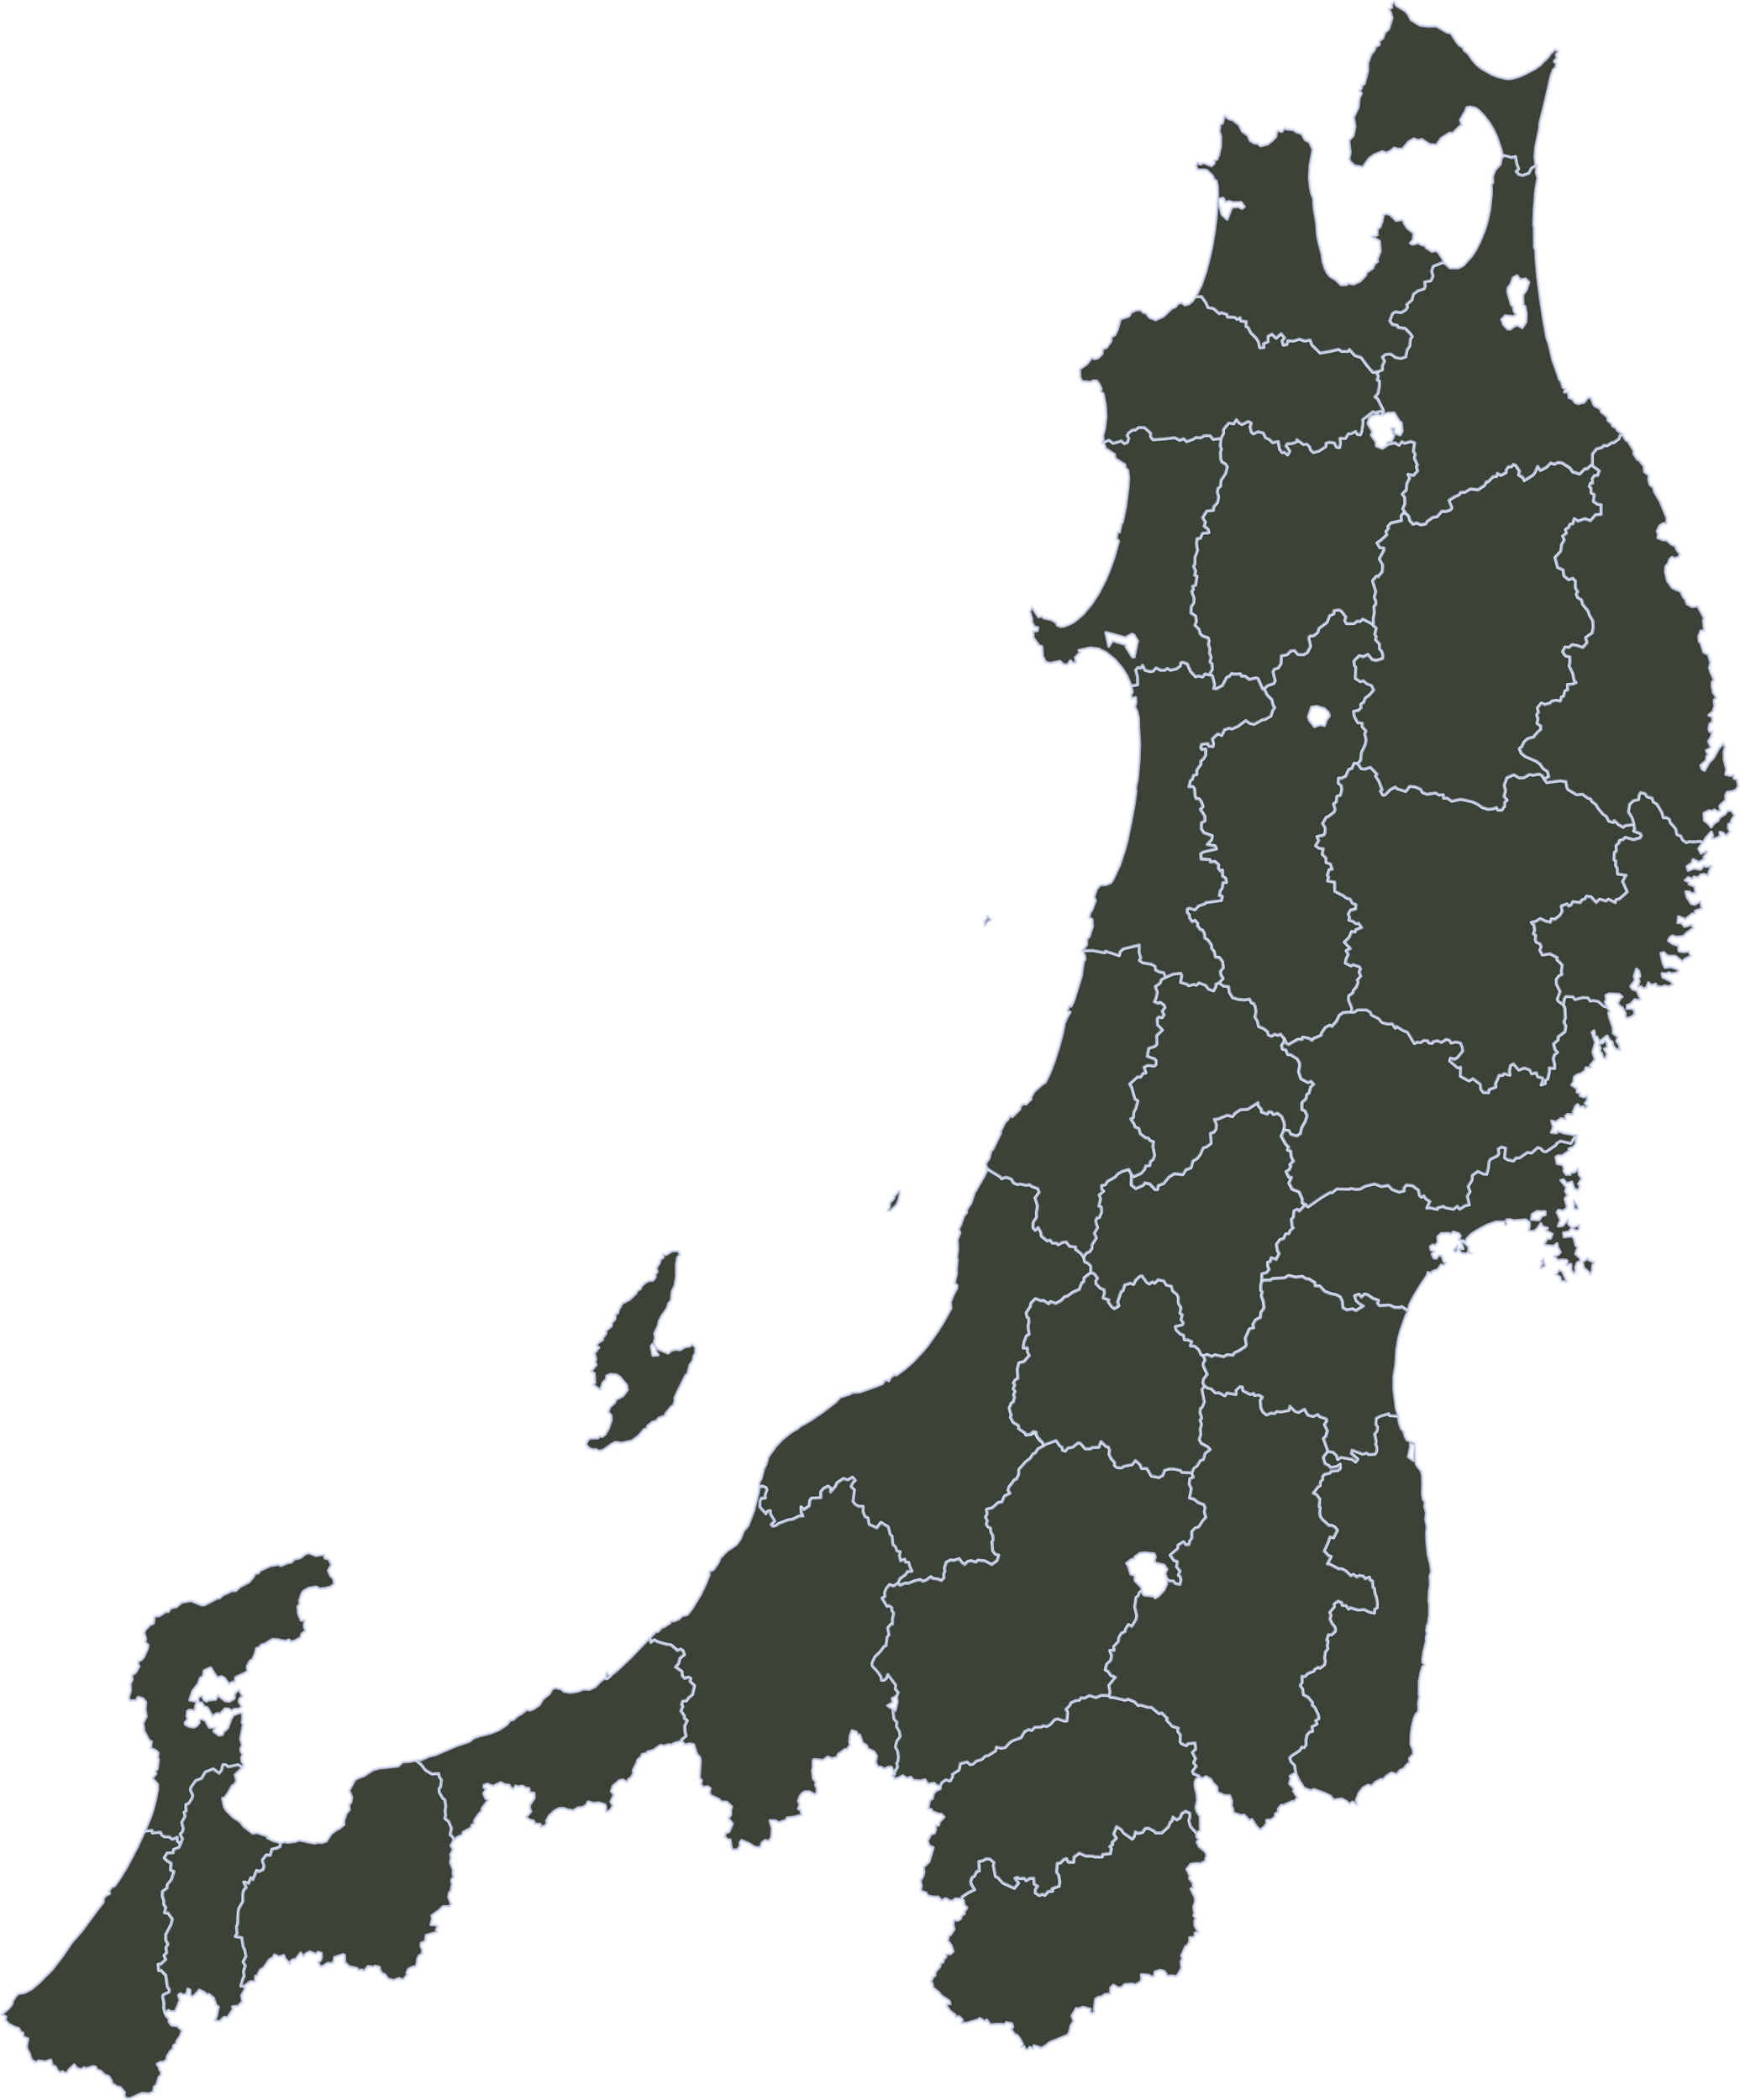 <svg version="1.1" xmlns="http://www.w3.org/2000/svg" xmlns:xlink="http://www.w3.org/1999/xlink" width="583.777" height="704.582" viewBox="0,0,583.777,704.582"><g transform="translate(96.185,169.309)"><g data-paper-data="{&quot;isPaintingLayer&quot;:true}" fill="#3b4238" fill-rule="evenodd" stroke-opacity="0.75" stroke="#dce3ff" stroke-width="1" stroke-linecap="round" stroke-linejoin="round" stroke-miterlimit="10" stroke-dasharray="" stroke-dashoffset="0" style="mix-blend-mode: normal"><g><g><path d="M-35.567,449.227l-0.6,1.32l-1.74,0.64l-0.18,1.16l-2.04,0.08l-0.96,1.57l0.9,0.95l1.43,0.85l-0.21,2.25l1.14,0.54l-0.85,2.67l-1.42,1.83l0.01,1.01l-1.57,1.17l-0.07,1.49l0.5,1.63l-0.02,1.12l0.7,1.2l-0.44,1.69l1.15,0.13l1.47,1.99l-0.42,1.83l-1.78,3.39l-0.02,1.8l0.77,1.45l-0.7,1.22l0.27,1.63l-0.92,0.9l0.61,1.39l-1.7,1.55l-0.87,0.02l0.17,2.08l0.77,-0.05l1.62,1.63l0.55,3.96l0.61,0.76l-0.07,0.98l-1.88,0.89l-0.25,0.55l0.44,2.35l-0.07,1.56l0.39,1.62l0.32,0.84l1.06,1.1l-0.01,0.97l0.86,1.16l1.89,0.2l1.69,1.6l-0.65,1.88l-1.16,1.63l-0.06,0.74l-1.07,0.86l-0.23,1.19l-0.8,0.61l-1.13,1.84l-0.1,1.09l-1.2,0.79l-0.91,-0.03l-1.13,0.68l0.58,0.73l0.4,1.37l0.49,0.32l-0.21,1.46l-0.61,0.42l-0.71,2.5l-0.92,0.85l-0.19,1.59l-1.55,0.73l-2.35,-0.21l-4.11,1.84l-1.52,-0.21l-0.4,-1.1l0.18,-0.84l-1.47,-1.67l-0.98,-0.17l-1.76,-1.1l-0.24,-1.05l-0.89,-1.38l-1.29,-0.4l-1.42,-1.37l-1.34,-0.51l-0.28,-0.82l-0.83,-0.24l-2.51,0.84l-0.52,-0.4l-0.96,0.63l-1.48,-0.42l-0.91,-1.17l-1.79,1.7l-0.56,0.92l-0.8,0.21l-0.77,-0.55l-0.82,0.43l-0.88,-0.77l-0.76,-1.38l-0.99,-0.25l-0.5,-1.93l-1.86,0.58l-2.18,-0.29l-1.09,0.59l-1.39,-0.98l-0.71,-2.2l-0.74,-1.35l-0.17,-1.02l0.45,-2.44l-1.57,-0.68l-0.14,-1.34l-0.69,-0.12l-0.63,-1.32l-1.26,-0.36l-2.12,-1.1l-1.21,-1.32l0.24,-1.17l-1.47,-0.74l2.41,-2.09l1.1,-1.39l0.25,-1.07l1.03,-1.68l0.78,-0.77l2.2,-0.35l2.38,-1.27l2.67,-2.3l4.18,-4.22l3.53,-4.56l3.03,-4.5l3.42,-3.91l5.08,-6.93l2.06,-2.62l0.14,-1.38l0.57,-0.76l1.46,-0.78l-0.32,-0.8l0.97,-1.36l1,-0.45l1.42,-1.93l2.62,-4.27l3.57,-6.78l2.49,-5.39l2.45,-0.22l0.11,0.85l2.69,-0.25l0.43,0.9l0.92,0.62l1.57,0.05l1.13,0.78l1.61,-0.68l0.06,1.34l1.11,0.88"/></g><g><path d="M-43.867,425.728l-0.28,-0.84l0.73,-0.81l0.42,-3.06l-0.34,-0.64l0.23,-1.58l-0.68,-0.73l-1.91,-0.89l0.32,-2.16l-0.77,-0.41l-1.71,-3.17l-0.34,-2.72l1.1,-2.22l-0.39,-2.3l0.19,-2.45l-0.87,-1.16l-1.68,-0.53l-0.65,1.16l-2.12,0.02l-0.47,-1.01l0.7,-2.4l-0.11,-2.26l0.69,-1.43l-0.21,-1.44l1.38,-0.99l1.11,-2l-0.47,-0.86l0.27,-0.98l0.89,-0.31l0.89,-0.97l1.3,-2.97l0.11,-1.11l-1.01,-0.81l0.27,-1.28l-0.59,-1.94l0.37,-0.97l1.44,-1.6l1.36,-0.65l0.31,-2.36l1.66,-0.14l2.08,-1.39h0.9l0.86,-1.22l1.9,-0.41l1.72,-1.48l3.19,-0.58l3.44,1.42h1.03l4.27,-2.24l0.74,-0.04l1.12,-1.01l3.12,-1.48l1.25,0.02l1.61,-1.47l2.77,-1.42l1.28,-1.4l0.9,-1.5l1.06,-0.17l0.6,-0.87l3.3,-1.52l2.82,-0.48l0.76,0.41l2.2,-0.87l1.39,-0.29l1.03,-1.06l1.89,-0.37l1.81,-1.4l1.18,-0.28l2.35,0.91l2.76,-0.42l0.24,1.28l1.32,0.33l0.91,1.86l-1.09,1.91l0.7,1.72l1.03,1.05l0.3,1.77l-1.15,0.94l-1.73,0.51l-2.02,0.2l-1.27,-0.65l-2.47,0.43l-1.73,1.02l-0.53,0.72l-0.75,2.29l0.09,1.29l-0.73,0.91l0.22,2.35l0.91,2.17l1.23,-0.11l-0.22,2.12l0.5,1.6l-1.28,0.98l-0.42,1.27l-1.79,1.01l-1.55,0.47l-0.49,-0.74l-1.36,0.46l-2.6,-0.57l-1.63,-0.09l-2.61,1.59l-1.03,0.25l-0.9,0.97l-0.85,0.23l-0.47,1.91l-0.81,1.82l-0.83,0.47l-0.98,1.76l0.14,1.69l-0.92,0.65l-3.07,1.38l-0.32,1.74l-0.77,-0.09l-1.27,0.64l-1.47,-2.01l-1.04,-0.5l-0.97,0.34l-0.78,-0.46l-1.8,-2.85l-2.19,0.97l-0.29,1.83l-1.05,0.76l-0.57,1.74l-1.95,2.55l-0.99,3.03l2.55,0.44l-0.44,1.08l-0.35,2.02l-1.86,-0.2l-0.63,0.37l-0.19,1.76l0.33,0.92l-0.95,1.21l0.1,0.57l1.32,0.65l1.41,0.25l0.96,-0.41l0.87,-0.97l0.04,-1.2l1.02,-0.23l1.16,0.61l1.21,2.24l2.21,0.09l-0.68,1.26l1.7,1.29l1.15,-0.16l0.43,-1.03l1.39,-1.22l1.06,-2.98l0.84,-1.39l2.12,-0.81l0.91,0.16l0.11,1.83l-0.24,1.18l0.41,0.9l-0.89,4.67l0.57,2.18l-0.51,1.18l0.11,0.99l0.66,1.01l-0.52,1.04l0.16,1.3l0.63,1.06l-0.49,1.08l-1.4,-1l-3.34,0.71l-0.73,-0.64l-1.04,-0.08l-0.51,1.98l-0.78,0.89l-1.97,-1.46l-2.64,1.04l-1.26,2.15l-1.94,0.72l-1.66,2.3l-0.11,0.85l0.77,1.79l-0.26,1.05l-1.18,1.76l-0.88,0.3l0.09,2.18l-0.69,0.38l0.36,1.34l-1.13,2.03l0.53,2.21l-0.36,1.07l-0.71,0.66l0.78,1.6l-0.6,1.6l-1.11,-0.88l-0.06,-1.34l-1.61,0.68l-1.13,-0.78l-1.57,-0.05l-0.92,-0.62l-0.43,-0.9l-2.69,0.25l-0.11,-0.85l-2.45,0.22l1.93,-4.65l0.9,-2.72l0.78,-3.09l0.73,-3.66l-0.07,-1.57l-1.75,-1.98l0.51,-0.74l0.71,-0.82"/><path d="M-15.968,397.629l1.26,2.13l-1.03,0.81l-0.25,0.83l0.94,1.85l-0.89,0.75l-1.49,0.11l-1.19,0.54l-0.9,-0.68l-1.14,-0.05l-1.54,1.68l-1.28,-0.03l-1.47,0.94l-1.61,-2.84l-1.21,-0.48l-0.78,-1.25h-0.88l-0.43,-0.99l0.49,-1.16l0.98,-0.28l0.64,1.42l0.79,0.47l0.87,-0.37l2.27,-0.26l0.66,-1.47l2.51,1.97l1.41,0.21l1.62,-0.98l0.13,-1.69l1.21,-1.21l0.31,0.03"/></g><g><path d="M-14.868,423.728l-2.41,2.35l0.5,2.08l-0.77,1.24l-0.68,0.35l-1.55,2.7l-0.98,1.3l-0.78,0.25l0.61,2.89l0.79,1.24l2.15,2.14l2.39,1.6l1.24,1.56l2.95,2.26l1.41,-0.19l3.66,1.2l-0.1,0.58l1.98,0.94l2.43,0.65l-0.11,1.22l-1.23,0.62l-1.55,0.33l-0.53,2.01l-1.38,-0.08l-1.3,1.74l0.6,1.99l-0.35,1.15l-1.39,0.66l-0.79,-0.36l-1.24,3.06l-0.72,-0.57l-0.71,1.8l-1.62,-0.38l0.84,1.74l-0.88,1.02l-0.28,1.07l0.01,2.64l-1.42,2.53l-0.23,1.84l-0.08,3.2l-0.39,0.8l0.2,2.38l-0.63,0.98l2.19,0.38l0.48,3.07l0.5,0.96l0.43,2.3l-0.96,1.84l0.74,1.29l-0.6,1.87l0.23,1.77l-0.39,0.59l-0.75,2.58l1.14,0.02l0.36,0.77l-1.3,2.5l0.33,2l-1.47,1.5l-1.92,0.2l0.29,0.83l-1.87,2.76l-1.25,-0.03l-1.39,1.4l-1.8,-0.22l0.73,-1.8l0.56,-2.9l-0.73,-0.46l-0.89,-2.5l-1.53,-1.22l-0.72,0.09l-0.96,-0.81l-1.53,-0.73l-1.74,1.9l-0.73,0.44l-0.63,-0.6l-0.05,-1.72l-0.72,-0.39l-0.37,1.76l-1.34,0.26l-0.77,-0.44l-0.67,0.47l0.52,1.75l-1.59,3.81l-1.74,-0.02l-0.5,-0.43l-1.19,0.86l-0.39,-1.62l0.07,-1.56l-0.44,-2.35l0.25,-0.55l1.88,-0.89l0.07,-0.98l-0.61,-0.76l-0.55,-3.96l-1.62,-1.63l-0.77,0.05l-0.17,-2.08l0.87,-0.02l1.7,-1.55l-0.61,-1.39l0.92,-0.9l-0.27,-1.63l0.7,-1.22l-0.77,-1.45l0.02,-1.8l1.78,-3.39l0.42,-1.83l-1.47,-1.99l-1.15,-0.13l0.44,-1.69l-0.7,-1.2l0.02,-1.12l-0.5,-1.63l0.07,-1.49l1.57,-1.17l-0.01,-1.01l1.42,-1.83l0.85,-2.67l-1.14,-0.54l0.21,-2.25l-1.43,-0.85l-0.9,-0.95l0.96,-1.57l2.04,-0.08l0.18,-1.16l1.74,-0.64l0.6,-1.32l0.6,-1.6l-0.78,-1.6l0.71,-0.66l0.36,-1.07l-0.53,-2.21l1.13,-2.03l-0.36,-1.34l0.69,-0.38l-0.09,-2.18l0.88,-0.3l1.18,-1.76l0.26,-1.05l-0.77,-1.79l0.11,-0.85l1.66,-2.3l1.94,-0.72l1.26,-2.15l2.64,-1.04l1.97,1.46l0.78,-0.89l0.51,-1.98l1.04,0.08l0.73,0.64l3.34,-0.71l1.4,1"/></g><g><path d="M43.429,421.228l1.65,1.34l1.47,1.92l2.13,1.32l2.37,-0.13l0.22,1.14l0.71,1.05l-0.27,2.36l-0.52,0.47l0.04,1.29l1.19,1.98l0.72,0.53l0.31,2.31l-0.23,1.27l0.15,1.7l-0.24,0.97l1.29,1.05l0.94,2.33l-0.46,2.11l0.81,0.65l0.46,1.04l-1.06,1.88l0.75,1.31l-0.83,1.71l0.17,0.94l-0.26,1.8l0.96,2.37l-0.12,1.22l0.32,1.14l-0.82,1.14l0.28,1.37l-0.5,2.51l-0.46,0.28l-0.28,1.46l0.92,2.37l-0.52,0.86l-2.28,0.02l-1.19,1.19l-2.55,1.87l0.18,1.06l-0.49,1.96l1.41,0.04l0.98,0.51l-0.57,1.09l0.27,0.84l-3.68,1.05l-0.25,2.02l-1.42,0.63l-0.12,1l0.58,1.21l-0.15,1.45l-0.98,0.52l-0.54,1.08l-0.21,1.8l-0.45,0.79l-1.07,0.18l-1.34,0.71l-0.54,1.14l0.16,0.77l-1.3,1.59l-0.51,-0.01l-0.96,-0.39l-1.82,0.68l-1.86,-0.5l-1.09,-1.47l-0.97,-0.34l-0.76,-1.29l-0.1,-0.87l-1.47,-0.33l-0.56,0.31l-1.74,-0.22l-1.32,1.63l-0.82,-0.47l-1.04,0.22l-0.62,-0.76l-2.58,-0.53l-1.5,-1.46l-0.03,-2.39l-0.58,-0.21l-2.76,0.9l-0.35,1.71l-0.79,0.41l-1.15,-0.11l-1.91,1.17l-0.66,-0.11l-0.78,-1.35l0.88,-0.68l0.39,-1.18l-0.1,-1.22l-1.02,-0.36l-0.83,0.7l-2.05,-0.82l-1.39,0.8l-0.75,0.9l-0.88,-1.34l-1.62,2.2l-0.92,0.08l-0.9,0.7l-0.06,0.96l-1.79,-2.04l-0.38,-1.04l-1.5,0.5l-1.62,-0.67l-0.48,0.9l-1.26,0.75l-1.81,2.62l-1.27,0.83l-0.96,2.01l-0.57,-0.02l-0.13,1.91l-1.62,-0.04l-2.03,1.53l-1.14,-0.02l0.75,-2.58l0.39,-0.59l-0.23,-1.77l0.6,-1.87l-0.74,-1.29l0.96,-1.84l-0.43,-2.3l-0.5,-0.96l-0.48,-3.07l-2.19,-0.38l0.63,-0.98l-0.2,-2.38l0.39,-0.8l0.08,-3.2l0.23,-1.84l1.42,-2.53l-0.01,-2.64l0.28,-1.07l0.88,-1.02l-0.84,-1.74l1.62,0.38l0.71,-1.8l0.72,0.57l1.24,-3.06l0.79,0.36l1.39,-0.66l0.35,-1.15l-0.6,-1.99l1.3,-1.74l1.38,0.08l0.53,-2.01l1.55,-0.33l1.23,-0.62l0.11,-1.22l1.35,-0.39l1.1,0.22l2.37,-0.28l1.45,-0.51l5.23,1.08l0.63,-0.27l1.9,0.01l1.31,-0.44l1.62,-2.47l1.91,-1.47l0.67,-0.23l1.73,-1.38v-1.51l0.77,-2.24l1.09,-1.39l-0.24,-1.41l0.77,-1.04l0.23,-1.6l-0.92,-2.27l1.86,-3.46l0.76,-0.57l2.4,-0.93l3.06,-1.97l1.97,-0.55l6.43,-0.69l1.5,-1.39l2.2,-0.15l2.34,-0.42"/></g><g><path d="M131.426,250.335l0.6,1.24l-0.88,0.98l-0.42,2.44l0.01,4.08l-0.48,2.89l-0.95,2.01l-0.27,2.9l-0.93,1.22l-0.51,1.61l-1.66,2.34l-1,1.96l-0.31,1.58l-1.18,2.4l0.26,1.66l-0.35,1.01l0.22,1.49l1.24,1.2l3.13,1.31l1.18,-0.96l1.38,-0.31l1.53,0.12l1.46,-0.91l1.75,-0.34l0.77,-0.64l1.17,0.97v2.08l-0.53,0.81l-0.37,1.74l-1.01,1.4l-0.71,2.94l-0.72,0.6l-2.7,5.46l-0.93,2.07l0.08,0.89l-0.47,1.54l-0.91,0.65l-1.69,2.13l-0.23,0.73l-2.2,0.85l-0.7,0.89l-1.45,0.45l-1.62,1.37l-0.03,0.73l-1.04,0.32l-1.88,2.2l-2.19,1.62l-3.49,0.77l-2.03,-0.28l-1.26,0.58l-2.77,2.01l-1.44,0.39l-1.34,-0.58l-0.57,0.18l-1.55,-0.54l-1.06,-1.23l0.3,-1.03l0.92,-1.12l2.87,-0.11l0.43,-0.66l0.99,0.21l0.96,-0.79l1.1,-1.9l0.97,-2.86l-0.05,-1.45l-1.09,-1.34l0.67,-1.62l1.56,-1.42l0.46,-1.05l2.39,-1.28l1.44,-1.98l-0.24,-1.57l-2.27,-2.71l-1.21,-0.78l-2.02,-0.16l-1.21,0.56l-0.14,1.24l-1.08,0.98l-0.89,2.59l-2.59,-1.96l0.74,-0.53l-0.15,-3.18l-1.17,-0.7l1.75,-2.16l-0.38,-0.94l0.29,-1.02l-0.48,-1.94l1.49,-1.89l-0.87,-0.59l0.47,-0.92l1.71,-1.16l-0.11,-0.48l1.22,-1.65l-0.13,-0.86l1.9,-1.56l0.13,-1.12l1.08,-1.18l0.14,-1.73l0.82,-0.41l0.36,-1.25l1.09,-1.95l2.49,-1.33l2.15,-2.04l0.37,-0.89l1.12,-0.64l0.28,-0.85l1.47,-1.32l1.16,-0.58l1.21,-0.04l0.86,-0.98l-0.03,-1.01l0.69,-0.97l-0.39,-1.17l1.15,-1.76l0.16,-1l1.07,-0.83l-0.03,-1.07l0.98,0.15l2.07,-1.27l0.9,-0.01l1.2,0.02M122.846,285.403l1.8,-0.12l-0.92,-1.35l0.22,-0.91l-1.16,-1.36l-0.5,0.67l0.56,3.07"/></g><g><path d="M267.82,254.034l0.92,0.31l1.04,1l0.1,2.21l-2.33,1.78l-0.09,1.23l-0.71,0.53l-0.84,2.16l-2.16,0.95l-1.93,1.37l-0.83,0.16l-1.08,1.17l-1.9,1.03l-1.75,-0.6l-0.55,0.76l-1.95,-1.16l-0.73,0.16l-1.82,-0.74l-1.48,1.48l-0.2,1.08l-1.39,2.16l0.22,1.31l0.58,0.51l0.11,1.28l-0.32,1.34l0.37,2.75l-0.94,0.63l-0.79,2.1l-0.25,1.86h1.42l0.01,1.39l0.61,1.14l-1.79,2.08l-1.72,0.41l-0.52,2.14l0.19,3.05l-0.93,0.58l-0.57,0.96l0.5,0.58l-0.57,1.41l0.66,0.77l-0.51,1.3l0.29,0.7l-0.36,1.54l-0.76,0.56l-0.67,1.61l0.69,2.36l-0.27,0.67l0.92,1.73l1.82,1.05l0.04,1.04l2.19,1.52l0.18,0.58l1.7,-0.1l1.29,-0.85l0.99,1.88l0.83,1.05l0.16,0.13l0.2,-0.03l0.35,0.33l0.55,1.29l-1.99,1.05l-0.81,1.32l-0.86,0.4l-0.83,1.35l-1.64,1.28l-2.23,2.53l-0.07,1.79l-0.76,1.49l-0.67,0.19l-1.84,2.43l-0.28,1.08l0.66,1l-1.89,0.97l-0.85,1.95l-1.22,0.2l-2.02,1.78l-1.92,0.51l0.24,1.55l-0.57,1l0.61,1.28l-0.36,1.12l0.59,0.95l0.79,0.28l0.19,1.43l0.62,1.17l0.14,1.42l-0.42,0.7l0.26,2.99l0.83,1.12l1.21,0.28l-0.55,1.9l-1.81,1.33l-2.42,-1.22l-2.27,-0.23l-0.63,0.65l-1.71,-0.49l-1.07,0.28l-1.02,0.98l-0.97,-0.73l-0.89,-1.2l-1.82,0.59l-1.06,-0.13l-1.42,0.75l-0.63,1.99l0.2,1.08l-0.41,0.8l0.06,1.43l-0.89,0.8l-1.2,-0.47l-1.7,-0.23l-0.59,-0.57l-1.68,1.22l-1.07,0.31l-0.86,-0.58l-1.94,0.48l-2.06,0.8l-0.93,-0.07l-1.83,0.72l-0.77,-0.68l0.61,-1.51l1.9,-1.39l0.68,-1.04l1.51,-0.15l-0.81,-1.6l-0.27,-1.25l-1.1,-0.1l-0.24,-0.94l-1.42,0.47l-0.42,-1.81l0.31,-1.17l-1.11,-0.33l-0.53,-1.4l-0.83,-0.7l-0.3,-2.87l-0.61,-0.57l-0.63,-2.52l-2.43,-1.51l-1.4,1.84l-2.59,-1.14l-0.4,-2.18l-1.02,-0.45l-0.63,-1.6l0.02,-1.85h-1.36l-1.11,-0.5l-0.95,-1.13l0.51,-3.88l-1.17,-1.15l0.68,-1.41l0.78,-0.65l-0.88,-1.04l-1.64,0.93l-1.4,-0.51l-2.15,1.42l-0.51,1.16l-1.71,1.98l-0.01,-1.42l-0.8,-0.6l-1.6,0.87l-0.81,1.02l-0.01,2l-3.14,0.18l-0.53,0.7l-0.22,1.85l-1.74,1.26l-1,-0.9l0.08,1.85l0.55,1.22l-1.32,0.01l-2.09,1.05l-1.63,0.26l-3.07,1.16l-1.08,0.78l-0.97,0.17l-0.55,-0.61l1.19,-1.2l-1.4,-2.21l-0.06,-1.21l-0.94,0.26l-0.54,0.83l-2.08,-2.36l0.09,-2.07l0.54,-0.91l1.28,-0.04l-0.16,-0.84l0.66,-1.89l-0.3,-0.75l-1.12,-0.43l-1.17,0.37l0.06,-1.73l0.74,-1.27l0.77,-3.09l0.87,-1.82l0.63,-2.31l2.56,-3.62l2.34,-2.46l2.71,-2.14l2.53,-1.54l0.45,-0.49l3.35,-1.89l4.32,-2.95l4.33,-3.3l1.59,-1.68l3.52,-1.12l0.12,-0.4l2.97,-0.22l4.84,-1.69l2.76,-1.08l0.47,-0.83l0.99,-0.56l0.66,0.46l0.61,-1.22l1.39,-1l0.47,0.3l3.09,-2.28l2.63,-2.34l3.2,-3.41l1.46,-1.75l3.68,-5.21l2,-3.23l2.34,-4.24l-0.2,-2.05l0.88,-2.3l1.25,-2.37l0.09,-0.97l-0.89,-0.68l0.74,-3.32l-0.08,-1.42l0.33,-3.19l-0.24,-0.46l0.37,-3.07l-0.16,-3.12l0.92,-2.45l-0.51,-1.17l0.75,-1.44l0.96,-2.81l1.05,-1.34l-0.07,-0.8l1.54,-2.4l1.07,-3.29l3.33,-5.77l0.85,-1.79l-0.2,-1.19l0.88,0.98l3.89,2.36l0.39,0.59l1.45,-0.52l1.75,0.57l0.91,1.4l1.26,0.5l0.89,-0.19l2.09,0.44l1,-0.24l0.87,0.67l1.91,0.67l0.51,1.25l-1.38,1.9l0.81,2.68l-0.36,2.37l0.05,1.43l-1.11,1.71l-0.11,1.79l0.75,0.84l0.98,-0.9l0.9,1.6l0.18,1.28l1.94,1.59l0.93,-0.27l0.91,1.04l1.32,-0.01l0.57,0.55l1.4,-0.81l1.29,-0.12l1.07,1.4l2.12,0.28l-0.07,0.79l1.76,1.38l0.95,1.15l0.45,1.7"/><path d="M205.823,231.135l-0.49,2.21l-0.58,1.52l-2.15,2.04l-1.15,-0.02l0.78,-1.28l0.05,-1.41l1.52,-1.6l-0.12,-0.46l1.88,-2.08l0.26,1.08"/></g><g><path d="M203.723,362.73l-1.45,-0.43l-1,1.25l-0.55,1.23l0.09,1.49l-0.97,0.51l1.66,2.74l0.66,-0.26l0.98,0.75l-0.02,0.9l0.65,0.91l-0.44,2.01v1.68l-0.55,0.05l-1.02,1.16l0.42,2.39l-0.64,0.8l-0.34,2.82l-0.69,0.33l-1.36,1.79l-1.71,1.63l-0.99,2.13l0.11,0.91l1.72,1.86l1.17,1.68l0.19,1.25l0.86,-0.02l0.78,-0.68l0.47,-1.24l2.68,3.56l-0.14,1.35l0.98,1.14l-0.55,1.54l-0.03,-0.33l-1.56,0.9l0.35,1.29l-1.89,1.08l2.03,1.21l-0.11,0.25l0.32,2.94l1.01,1.14l-0.17,1.33l1.03,1.86l0.23,1.58l-1.11,1.56l-0.51,1.97l0.76,1.32l0.28,1.79l-0.17,1.72l-0.4,0.64l0.31,1.18l-0.94,1.62l-0.14,0.98l-0.85,0.09l0.59,-0.73l-0.91,-1.86l-1,0.06l-1.33,0.6l-1.19,-0.64l-1.04,-0.05l-0.79,-1.52l0.42,-2.15l-0.84,-1.4l-2.14,-1.03l-0.43,-1.1l-1.34,-0.85l-0.9,-2.68l-0.75,-0.05l-0.41,-0.96l-1.43,-0.43l-0.66,1.72l-0.16,2l0.24,1.13l-1.07,1.41l-0.7,0.02l-2.34,1.71l-0.24,0.9l-1.74,0.5l-1.48,-0.58l-1.49,1.14l-3.08,-0.28l-0.33,0.32l-0.04,2.66l-0.23,0.61l0.3,2.75l0.99,1.25l-0.23,0.95l0.53,1.09l-0.05,1.66l-0.76,0.49l-1.79,-0.99l-1.33,0.01l-0.92,0.43l-0.82,1.04l-0.58,1.62l0.49,1.17l-0.5,1.51l0.69,0.22l0.51,1.82l-2.65,0.69l-2.31,0.27l-0.39,0.79l-2.47,0.82l-1.13,-0.64l-1.79,-0.06l0.74,2.78l-0.22,2.89l-0.91,1.33l-1.15,-0.37l-1.1,0.8l-0.59,1.66l-1.91,-0.16l-1.7,-1.1l-2.63,-1.15l-0.56,0.62l0.05,1.19l-0.88,1.3l-1.72,0.09l-0.4,-0.95l-0.39,-2.46l-0.8,-0.07l-1.05,-0.91l0.22,-1.24l1.25,-0.54l1.16,-2.64l-1.51,-1.88l0.93,-1.03l0.01,-1.72l0.31,-1.08l-1.67,-1.56l-1.91,-0.1l-0.64,-0.79l-2.76,-1.28l-0.56,-0.91l0.32,-1.52l-0.81,-0.56l-1.67,0.18l-0.69,-1.04l0.27,-1.25l-0.75,-0.81l0.37,-5.64l-0.19,-1.24l-1.06,-1.22l-0.98,-3.09l-1.34,-0.29l-1.6,0.34l-1.18,-1.19l0.04,-0.49l1.52,-1.31l-0.36,-1.41l-0.08,-1.96l0.86,-1.76l-0.96,-0.74l-0.07,-0.91l-1.1,-1.58l0.61,-1.55l-0.4,-0.63l0.39,-1.13l1.29,-0.15l0.7,-0.99l1.29,-1.06l0.69,-2.96l-1.5,-1.42l0.22,-1.04l-0.75,-0.41l-1.21,0.43l-0.86,-0.87l-0.13,-1.48l-2.16,-1.48l1.05,-1.18l0.45,-1.79l1.49,-1.2l-0.52,-1.36l-0.68,-0.44l-1.08,0.4l-2.2,-1.86l-1.68,-0.22l-2.94,-0.87l-1.03,-0.61l-1.07,0.9l-0.48,-1.53l1.89,-1.97l0.93,-0.24l1.49,-1.55l0.34,0.11l2.12,-1.33l0.29,-0.66l1.16,-0.06l1.49,-0.62l1.16,-1.11l1.71,-0.38l1.51,-1.85l2.88,-4.72l1.86,-3.84l1.17,-2.99l-0.07,-1.14l1.42,-0.58l1.6,-2.21l0.72,-1.72l2.17,-2.3l3.26,-2.18l1.33,-1.92l1.04,-2.6l1.56,-1.86l1.85,-4.82l1.57,-6.08l0.29,-1.89l1.17,-0.37l1.12,0.43l0.3,0.75l-0.66,1.89l0.16,0.84l-1.28,0.04l-0.54,0.91l-0.09,2.07l2.08,2.36l0.54,-0.83l0.94,-0.26l0.06,1.21l1.4,2.21l-1.19,1.2l0.55,0.61l0.97,-0.17l1.08,-0.78l3.07,-1.16l1.63,-0.26l2.09,-1.05l1.32,-0.01l-0.55,-1.22l-0.08,-1.85l1,0.9l1.74,-1.26l0.22,-1.85l0.53,-0.7l3.14,-0.18l0.01,-2l0.81,-1.02l1.6,-0.87l0.8,0.6l0.01,1.42l1.71,-1.98l0.51,-1.16l2.15,-1.42l1.4,0.51l1.64,-0.93l0.88,1.04l-0.78,0.65l-0.68,1.41l1.17,1.15l-0.51,3.88l0.95,1.13l1.11,0.5h1.36l-0.02,1.85l0.63,1.6l1.02,0.45l0.4,2.18l2.59,1.14l1.4,-1.84l2.43,1.51l0.63,2.52l0.61,0.57l0.3,2.87l0.83,0.7l0.53,1.4l1.11,0.33l-0.31,1.17l0.42,1.81l1.42,-0.47l0.24,0.94l1.1,0.1l0.27,1.25l0.81,1.6l-1.51,0.15l-0.68,1.04l-1.9,1.39l-0.61,1.51l-1.37,0.92"/></g><g><path d="M130.026,415.528l-0.97,0.57l-1.03,-0.13l-1.34,0.46l-1.29,-0.22l-2.37,1.69l-1.95,0.51l-0.09,0.42l-1.72,0.45l-0.31,0.83l-1.2,1.02l-0.27,1l-1.22,2.37l0.07,1.14l-0.68,1.31l-0.87,0.6l-0.58,1.03l-1.39,-0.76l-1.17,0.21l-2.13,1.8l-0.6,1.75l0.91,1.26l-1.08,2.28l0.76,1.28l-0.86,1.57l-1.27,0.6l-0.44,-0.42l0.12,-1.35l-0.33,-0.68l-1.91,-0.61l-1.99,0.15l-1.64,-0.52l-0.73,1.15l-1.01,0.68l-1.78,0.23l-1.5,0.94l-2.13,-0.36l-0.97,-0.43l-1.67,0.03l-1.58,0.86l-1.79,1.7l-0.84,1.63l0.22,0.79l-0.7,0.84l-1.6,0.48l-0.04,-0.94l-1.8,-0.17l-0.49,-1.03l-1.19,-0.22l-1.35,-0.94l1.66,-1.98l-0.43,-1.27l0.08,-1l1.5,-2.22l-0.05,-1.65l-1.55,-0.23l-0.2,-1.36l-1.07,-0.12l-1.13,-0.71l-1.52,0.3l-0.68,-0.31l-0.72,1.08l-0.92,-0.36l-0.58,-1l-1.53,-0.16l-1.24,-0.7l-2.64,1.24l-1.86,-0.73l-1.12,0.37l-0.09,0.74l0.88,0.53l-0.97,1.49l0.66,1.63l0.96,0.57l-2.2,2.96l0.1,0.71l-1.17,1.15l-1.42,2.1v1.22l-0.82,0.26l-0.28,0.97l-2.67,1.44l-0.18,0.93l-1.58,0.7l-1.33,0.93l-0.46,-1.04l-0.81,-0.65l0.46,-2.11l-0.94,-2.33l-1.29,-1.05l0.24,-0.97l-0.15,-1.7l0.23,-1.27l-0.31,-2.31l-0.72,-0.53l-1.19,-1.98l-0.04,-1.29l0.52,-0.47l0.27,-2.36l-0.71,-1.05l-0.22,-1.14l-2.37,0.13l-2.13,-1.32l-1.47,-1.92l-1.65,-1.34l1.62,-0.11l2.88,-1.25l2.04,-0.48l6.69,-2.89l4.66,-1.57l1.53,-1.2l1.69,-0.6l3.89,-0.98l2.75,-1.08l2.78,-1.82l0.89,-1.31l1.22,-0.33l1.46,-1.3l1.26,-0.69l1.65,-1.36l1.21,0.14l1.03,-0.32l2.12,-1.41l1.13,-1.94l2.29,-1.84l0.86,-1.53l1.03,-0.48l2.1,0.47l0.89,0.77l1.99,0.38l2.56,-0.38l1.95,-0.75l1.96,0.11l1.88,-0.83l1.98,-2l1,-0.75l1.12,-0.07l3.95,-3.31l3.97,-3.77l6.28,-6.52l0.48,1.53l1.07,-0.9l1.03,0.61l2.94,0.87l1.68,0.22l2.2,1.86l1.08,-0.4l0.68,0.44l0.52,1.36l-1.49,1.2l-0.45,1.79l-1.05,1.18l2.16,1.48l0.13,1.48l0.86,0.87l1.21,-0.43l0.75,0.41l-0.22,1.04l1.5,1.42l-0.69,2.96l-1.29,1.06l-0.7,0.99l-1.29,0.15l-0.39,1.13l0.4,0.63l-0.61,1.55l1.1,1.58l0.07,0.91l0.96,0.74l-0.86,1.76l0.08,1.96l0.36,1.41l-1.52,1.31l-0.04,0.49l-2.33,0.67"/><path d="M108.427,393.029l-0.92,0.73l-0.55,-0.67l0.44,-1.38l1.03,1.32"/></g><g><path d="M305.319,445.727l-0.01,1.14l0.74,0.86l-0.62,0.92l0.73,1.49l2.11,1.77l0.44,1.09l-0.54,2.15l-1.45,0.73h-2.11l-1.33,0.26l-1.3,1.63l1.1,2.12l-0.21,0.98l1.16,1.42l0.18,1.79l-0.84,0.24l1.41,2.95l0.07,1.43l-0.57,1.85l0.36,2.12l-0.32,0.59l0.77,1.03l-0.45,0.81l0.07,1.69l1.25,2.1l-1.26,0.31l0.13,0.93l-0.74,0.56l-1.09,0.02l-0.1,1.5l-0.62,1.15l-0.68,0.33l-1.37,3.05l0.33,0.99l-0.49,1.04l0.2,2.16l-1.08,2.01l-0.73,0.78l-1.96,-0.22l-0.94,0.24l-1.11,-1.69l-1.33,-0.39l-1.77,0.51l-0.29,1.58l-0.95,0.13l-0.94,-0.57l-2.41,-0.2l0.09,1.76l-0.55,0.87l-1.54,0.8l-1.27,-0.27l-2.27,0.17l-1.12,1.04l-1.17,0.1l-1.53,-0.91l-0.93,0.88l-0.08,2.05l-1.83,0.22l-1.11,0.71l-1.24,0.24l-0.84,0.6l-0.4,3.34l0.05,1.07l-0.65,0.4l-1,-0.49l0.23,-0.97l-2.41,-0.66l-1.56,0.57l-0.69,-0.17l-1.48,2.48l0.65,1.8l-0.98,1.52l-0.51,2.17l-0.5,0.97l-6.18,2.54l-1.17,1.01l-1.93,1.09l-0.15,-0.44l-2,-0.62l-0.1,1.12l-1.29,-0.58l-0.57,0.85l-1.06,-0.23l-0.24,-0.84l-1.05,0.15l0.52,-1l-1.07,-2.02l-0.83,-0.95l-0.82,-0.28l-1.17,-1.67l0.58,-0.87l-0.26,-1.04l-1.8,-0.42l-0.73,0.68l-2.4,-0.13l-2.33,0.25l-1.21,-1.65l-0.52,0.58l-1.84,-1.11l-0.51,0.48l-3.8,1.1l-1.86,0.06l0.36,-1.11l-1.04,-1.08l-1.35,0.1l-0.01,-0.66l-1.68,-1.27l-1.1,-1.48l-0.08,-1.05l1.17,-0.01l-0.38,-0.98l-2.59,-1.68l-0.85,-1.1l-1.98,-1.57l-0.23,-1.5l-0.53,-0.53l0.89,-1.75l0.56,-0.32l0.14,-1.33l1.48,-1.65l0.27,-1.23l0.81,-0.32l0.25,-1.02l0.73,-0.71l-0.12,-0.96l1.67,-0.09l0.87,-0.85l-0.68,-1.99l-1.18,-1.57l0.38,-1.76l0.6,-0.23l1.22,-1.84l-0.36,-1.58l0.3,-1.6l1.29,0.17l0.86,-0.46l0.48,-1.29l0.84,-0.39l-0.01,-0.79l0.91,-1.27l-0.92,-0.89l-0.24,-1.55l-0.6,-0.45l0.15,-0.79l2.13,-1.41l2.04,-0.96l-1.13,-1.77l-0.17,-1.01l0.42,-1.3l0.79,-0.45l0.8,-1.55l0.88,-0.24l-0.17,-3.16l1.39,-0.28l1.11,-0.61l1.24,0.09l1.43,1.18l-0.26,0.9l0.7,3.74l0.83,0.4l1.65,1.82l3.83,1.74l1.41,-1.7l-1.21,-1.64l0.76,-0.31l1.05,0.43l1.33,-0.13l0.61,0.79l1.32,-0.76l1.31,-0.03l0.1,1.95l1.23,0.74l-0.78,1.03l-0.06,1.22l1.3,0.84l1.2,-0.4l0.64,0.38l1.22,-1.33l1.43,-0.07l-0.23,-0.84l2.41,-0.84l0.18,-1.48l-0.32,-2.08l-0.75,-1.19l0.25,-2.9l1.06,-0.16l1.15,-1.15l0.96,-0.33l0.58,1.21l1.76,0.03l0.12,-1.72l1.8,-1.31l2.14,0.93l2.46,0.06l0.5,0.25l2.54,0.02l0.19,-0.86l2.56,-0.27l0.31,-1.69l-0.55,-0.67l1.05,-0.68l-0.3,-0.62l1.5,-1.49l-0.92,-1.42l0.99,-2.46l1.58,0.96l0.87,1.23l2.85,1.98l0.65,-0.9l0.42,-1.54l0.79,0.51l1.62,-0.36l0.79,-1.25l1.13,-0.15l2.02,1.05l0.34,0.56h2.13l2.2,-2.03l0.66,-1.65l0.49,-0.22l0.38,-1.45l1.29,0.95l1.08,-0.64l0.62,-1.49l1.3,-0.74l1.38,0.65l0.11,1.18l-0.41,1.39l0.54,1.87l2.05,2.31"/></g><g><path d="M276.02,399.429l0.18,0.61l1.61,0.2l3.54,0.84l0.98,-0.36l2.27,0.95l1.04,1.18l0.85,-0.16l2.34,0.72l1.33,0.07l2.53,2.11l0.9,-0.28l1.92,1.89l-0.27,0.53l1.93,2.11l2.03,0.6l-0.24,1.11l0.91,1.12l-0.05,2.42l0.4,0.57l1.64,0.67l0.5,-0.67l2.42,-0.25l0.24,2.1l-1.11,1.1l1.08,2.12l-0.71,1.27l0.92,1.28l-1.25,1.64l0.3,0.83l1.81,0.72l0.26,0.52l-1.08,0.46l-0.51,1.04l0.03,1.56l0.56,2.22l0.24,2.25l-0.52,2.58l0.35,1.32l1.07,1.62l0.07,4.73l-1.26,0.93l-2.05,-2.31l-0.54,-1.87l0.41,-1.39l-0.11,-1.18l-1.38,-0.65l-1.3,0.74l-0.62,1.49l-1.08,0.64l-1.29,-0.95l-0.38,1.45l-0.49,0.22l-0.66,1.65l-2.2,2.03h-2.13l-0.34,-0.56l-2.02,-1.05l-1.13,0.15l-0.79,1.25l-1.62,0.36l-0.79,-0.51l-0.42,1.54l-0.65,0.9l-2.85,-1.98l-0.87,-1.23l-1.58,-0.96l-0.99,2.46l0.92,1.42l-1.5,1.49l0.3,0.62l-1.05,0.68l0.55,0.67l-0.31,1.69l-2.56,0.27l-0.19,0.86l-2.54,-0.02l-0.5,-0.25l-2.46,-0.06l-2.14,-0.93l-1.8,1.31l-0.12,1.72l-1.76,-0.03l-0.58,-1.21l-0.96,0.33l-1.15,1.15l-1.06,0.16l-0.25,2.9l0.75,1.19l0.32,2.08l-0.18,1.48l-2.41,0.84l0.23,0.84l-1.43,0.07l-1.22,1.33l-0.64,-0.38l-1.2,0.4l-1.3,-0.84l0.06,-1.22l0.78,-1.03l-1.23,-0.74l-0.1,-1.95l-1.31,0.03l-1.32,0.76l-0.61,-0.79l-1.33,0.13l-1.05,-0.43l-0.76,0.31l1.21,1.64l-1.41,1.7l-3.83,-1.74l-1.65,-1.82l-0.83,-0.4l-0.7,-3.74l0.26,-0.9l-1.43,-1.18l-1.24,-0.09l-1.11,0.61l-1.39,0.28l0.17,3.16l-0.88,0.24l-0.8,1.55l-0.79,0.45l-0.42,1.3l0.17,1.01l1.13,1.77l-2.04,0.96l-2.13,1.41l-0.15,0.79l-2.04,-0.1l-0.87,0.69l-0.94,0.08l-1.45,-0.87l-1.37,0.74l-1.2,-1.22h-1.49l-1.95,-0.39l-0.66,-1.03l-1.6,-0.53l-0.16,-0.72l0.24,-1.11l-0.38,-1.85l0.78,-1.07l0.48,-1.57l-0.24,-1.72l1.94,-1.87l1.4,-4.72l-1.42,-0.69l-0.53,-1.62l1.15,-2.16l1.2,-0.44l0.37,-0.97l-0.01,-1.55l1.07,-0.1l0.25,-1.15l1.56,-1.56l-0.94,-0.97l-1.06,-0.1l-2.02,-0.82l-0.27,-0.66l-1.12,-0.21l0.56,-2.9l0.97,-0.62l0.27,-1.55l0.88,-1.05l1.45,-0.66l-0.06,-0.94l0.58,-1.16l1.31,-0.94l1.47,0.43l0.81,-1.47l-0.06,-0.75l2.23,-1.5l0.45,-2.11l2.31,-0.59l1,0.94l0.96,-0.2l1.12,-1.04l1.76,-0.49l1.2,-1.14l0.98,-0.2l2.5,-1.56l0.24,-1.25l1.68,0.36l1.29,-0.22l1.39,-1.53l1.01,-0.74l2.94,-1.08l1.17,-2.03l1.54,-0.73l0.84,0.4l1.05,-1.14l2.2,-0.03l0.43,-0.42l1.54,0.18l1.02,-0.64l1.5,-1.64l1.01,-0.24l2.15,0.74l0.9,-0.05l0.26,-2.95l-0.59,-0.93l1.27,-1.27l0.39,-0.92l1.6,-0.73l1.32,-0.17l0.53,-0.81l1.13,0.14l1.7,-0.89l2.17,0.7l1.75,-0.76l2.75,0.05"/></g><g><path d="M304.219,326.331l-1.15,0.48l-0.26,1.73l0.72,1.6l-0.58,3.11l1.45,0.39l1.49,1.17l1.79,0.64l0.46,0.95l-0.21,1.64l0.48,1.76l-1.03,1.11l-1.38,2.11l-1.25,0.37l-1.04,1.15l0.04,2.19l-0.71,0.94l-0.33,1.26l-0.98,0.07l-0.85,-1.01l-1.78,1.1l-0.12,1.14l-2.55,2.2l1.29,1.79l1.13,0.34l-0.25,1.81l1.16,1.42l-0.58,1.39l0.64,0.48l0.24,1.12l-0.33,1.52l-1.62,-0.29l-0.65,-0.85l-0.91,0.03l-1.18,-0.47l0.02,-0.25l-0.72,-1.84l0.67,-1.52l-0.98,-1.38l-2.62,-0.59l-0.73,-0.57l0.45,-1.7l-0.42,-0.91l-2.85,-0.34l-1.9,0.16l-1.76,1.26l-0.15,0.72l-0.9,0.06l-1.7,1.32l0.66,1.06l0.73,2.56l1.45,0.45l-0.02,1.73l2.23,2.27l0.14,1.38l-0.78,0.28l-0.56,1.32l-0.65,0.47l-0.44,3.2l0.69,2.87l-0.27,1.32l-1.42,2.3l-1.12,-0.6l-0.97,1.53l-0.16,0.83l-1.27,0.61l-0.81,1.37l-0.14,1.31l-1.62,1.79l0.19,1.23h-1.46l0.62,1.74l-0.28,1.58l-1.43,1.34l-0.42,1.85l1.01,0.59l0.78,1.2l1.62,0.7l-2.21,2.71l0.41,2.38l-0.27,0.96l-2.75,-0.05l-1.75,0.76l-2.17,-0.7l-1.7,0.89l-1.13,-0.14l-0.53,0.81l-1.32,0.17l-1.6,0.73l-0.39,0.92l-1.27,1.27l0.59,0.93l-0.26,2.95l-0.9,0.05l-2.15,-0.74l-1.01,0.24l-1.5,1.64l-1.02,0.64l-1.54,-0.18l-0.43,0.42l-2.2,0.03l-1.05,1.14l-0.84,-0.4l-1.54,0.73l-1.17,2.03l-2.94,1.08l-1.01,0.74l-1.39,1.53l-1.29,0.22l-1.68,-0.36l-0.24,1.25l-2.5,1.56l-0.98,0.2l-1.2,1.14l-1.76,0.49l-1.12,1.04l-0.96,0.2l-1,-0.94l-2.31,0.59l-0.45,2.11l-2.23,1.5l0.06,0.75l-0.81,1.47l-1.47,-0.43l-1.31,0.94l-0.58,1.16l-1,-0.08l-1.02,-0.87l-2.03,0.33l-1.04,-1.47l-1.49,0.36l-2.24,-0.15l-1.03,-1.08l-1.31,0.41l-1.35,-0.93l-1.35,0.78l-1.41,0.36l-0.87,-1.38l0.85,-0.09l0.14,-0.98l0.94,-1.62l-0.31,-1.18l0.4,-0.64l0.17,-1.72l-0.28,-1.79l-0.76,-1.32l0.51,-1.97l1.11,-1.56l-0.23,-1.58l-1.03,-1.86l0.17,-1.33l-1.01,-1.14l-0.32,-2.94l0.11,-0.25l0.62,0.37l0.66,-2.77l-0.18,-1.75l0.55,-1.54l-0.98,-1.14l0.14,-1.35l-2.68,-3.56l-0.47,1.24l-0.78,0.68l-0.86,0.02l-0.19,-1.25l-1.17,-1.68l-1.72,-1.86l-0.11,-0.91l0.99,-2.13l1.71,-1.63l1.36,-1.79l0.69,-0.33l0.34,-2.82l0.64,-0.8l-0.42,-2.39l1.02,-1.16l0.55,-0.05v-1.68l0.44,-2.01l-0.65,-0.91l0.02,-0.9l-0.98,-0.75l-0.66,0.26l-1.66,-2.74l0.97,-0.51l-0.09,-1.49l0.55,-1.23l1,-1.25l1.45,0.43l1.37,-0.92l0.77,0.68l1.83,-0.72l0.93,0.07l2.06,-0.8l1.94,-0.48l0.86,0.58l1.07,-0.31l1.68,-1.22l0.59,0.57l1.7,0.23l1.2,0.47l0.89,-0.8l-0.06,-1.43l0.41,-0.8l-0.2,-1.08l0.63,-1.99l1.42,-0.75l1.06,0.13l1.82,-0.59l0.89,1.2l0.97,0.73l1.02,-0.98l1.07,-0.28l1.71,0.49l0.63,-0.65l2.27,0.23l2.42,1.22l1.81,-1.33l0.55,-1.9l-1.21,-0.28l-0.83,-1.12l-0.26,-2.99l0.42,-0.7l-0.14,-1.42l-0.62,-1.17l-0.19,-1.43l-0.79,-0.28l-0.59,-0.95l0.36,-1.12l-0.61,-1.28l0.57,-1l-0.24,-1.55l1.92,-0.51l2.02,-1.78l1.22,-0.2l0.85,-1.95l1.89,-0.97l-0.66,-1l0.28,-1.08l1.84,-2.43l0.67,-0.19l0.76,-1.49l0.07,-1.79l2.23,-2.53l1.64,-1.28l0.83,-1.35l0.86,-0.4l0.81,-1.32l1.99,-1.05l-0.55,-1.29l-0.35,-0.33l-0.2,0.03l-0.16,-0.13l-0.83,-1.05l-0.99,-1.88l-1.29,0.85l-1.7,0.1l1.52,-0.2l1.02,-0.94l0.94,0.22l0.04,0.91l0.81,1.28l0.34,0.2l0.01,0.17l0.28,0.43l0.24,-0.01l0.34,0.32l0.51,0.99l4.11,-1.48l1.26,1.82l0.76,0.44l0.15,1l0.92,0.28l0.83,-1.01l1.67,-0.34l1.77,-1.42l0.77,0.14l1.64,1.86l1.8,-0.01l0.44,-0.44l2.3,-0.06l0.71,-1.93l1.73,1.65l0.8,0.19l0.42,1.15l-0.2,1.28l0.72,1.5l1.15,1.27l-0.08,0.95l0.85,0.74l1.55,0.13l0.82,-0.58l2.73,-0.51l1.1,-1.4l1.61,1.43l0.44,1.25l1.78,-0.01l1.55,2.57l2.51,0.47l1.27,-0.7l0.59,-1.68l1.56,-0.5l1.67,0.02l2.13,0.47l0.48,0.65l3.29,0.15l0.61,1.58"/></g><g><path d="M373.216,307.832l0.69,2.03l0.91,1.06l0.37,1.55l0.66,1.28l2.63,1.13l0.23,5.83l0.35,1.38l1.64,2.16l0.33,1.38l0.08,3.54l-0.11,2.71l0.37,1.92l0.59,0.65l-0.14,1.66l0.54,2.14l-0.24,2.25l0.52,2.35l-0.24,2.22l0.13,2.99l0.41,4.12l0.8,3.2l0.34,2.54l-0.52,1.53l0.13,2.92l-0.36,2.16l-0.11,3.15l0.19,1.24l0.02,3.51l-0.37,2.86l-0.43,0.78l-0.21,1.79l0.28,0.73l-0.4,1.48l0.03,1.35l-0.8,3.15l-0.39,2.53l0.03,1.3l0.8,0.8l-0.86,0.68l-0.63,2.16l-0.48,2.68l-0.06,4.42l0.21,0.55l-0.4,2.1l0.06,2.94l-0.95,1.14l-0.62,1.39l-0.58,2.46l-0.42,2.89l-0.08,3.24l0.73,1.57l0.17,1.72l-1.34,1.5l0.12,1.34l-0.96,0.7l-1.06,1.38l-1.24,0.53l-1.12,1.4l-1.81,-0.54l-1.55,1l-1.17,1.21l-0.91,-0.01l-1.74,0.95l-1.2,1.26l-1.3,-0.3l-1.55,0.82l-1.44,1.78l-0.93,2.4l0.37,1.64l-1.63,-0.99l-1.04,0.73l-1.12,-1l-1.51,-0.76l-2.64,0.35l-1.19,-1.34l-1.85,-0.89l-3.63,-1.3l-1.01,0.43l-2.26,-0.86l-1.67,-2.57l-1.19,-2.54l-0.39,-2.54l-1.21,-1.19l-0.42,-1.33l0.65,-0.7l2.7,-1.74l0.74,-1.19l0.74,0.19l0.66,-0.87l-0.02,-1.79l0.36,-1.63l0.96,-1.02l0.91,-0.14l-0.24,-1.53l1.76,-0.95l-0.51,-1.09l1.13,-0.75l-0.24,-1.25l-1.11,-2.35l-0.95,-0.9l0.15,-0.79l-1.53,-1.83l-1.56,-0.77l-0.22,-1.96l-0.86,-1.16l0.68,-1.15l-0.09,-1.99l1.06,0.04l0.99,-1.02l1.98,-0.74l0.24,-0.58l1.28,-0.75l0.53,0.34l1.5,-1.12l0.26,-1.27l-0.25,-1.1l0.27,-1.89l0.83,-1.18l-0.19,-0.86l0.28,-1.77l-0.46,-0.19l0.54,-1.86l1.13,0.01l1.27,-1.17l-0.09,-1.26l-1.15,-1.51l-0.61,-1.38l0.37,-1.27l-0.49,-0.9l1.6,-1.86l-0.09,-1.01l1.35,-0.92l1.21,0.45l0.23,0.93l1.25,0.09l0.88,1.18l0.6,-0.47l2.51,0.8l2.01,-0.18l1.95,0.9l1.57,0.31l0.11,-1.36l0.81,-0.44l0.06,-1.52l-0.32,-2.01l-0.53,-1.42l-0.17,-1.53l-0.51,-0.36l-0.12,-2.09l-0.8,-0.33l-0.23,-0.97l-1.39,0.55l-0.61,-0.85l-1.41,-0.25l-0.76,0.49l-1.19,-0.87l-0.84,0.44l-1.77,-1.68l-1.35,-0.64l-0.92,0.05l-2.86,-1.5l-1.04,-0.17l1.33,-2.51l-0.95,-0.32l-1.41,-1.54l1.29,-2.81l0.65,-1.9l1.21,0.29l1.29,-2.56l-0.81,-1.01l-1.17,-0.62l-0.75,0.11l-2.19,-1.91l-0.85,-1.15l-0.2,-1.5l0.21,-1.42l-0.39,-0.38l0.23,-2.57l-1.11,-1.45l-1.11,-0.51l1.68,-2.16l0.64,-0.33l0.14,-1.41l0.7,-0.7l0.01,-1.06l0.63,-0.69l1.79,-0.38l0.42,-0.66l2.34,-0.22l0.75,-0.66l-0.02,-1.41l-1.21,0.81l-2.11,0.29l-0.3,-0.56l-1.51,-0.79l-0.6,-2.16l1.6,-2.02l1.71,0.33l1.15,1.03l0.4,1.39l1.1,-0.72l3.72,0.68l1.22,0.89l0.71,-0.93l-2.2,-1.93l0.25,-1.13l3.58,1.35l1.28,-0.39l0.68,0.5l2.13,-0.07l0.62,-0.95l0.02,-1.46l-0.45,-0.88l0.23,-0.92l-0.54,-2.61l0.81,-0.89l0.21,-1.38l-0.61,-0.93l0.17,-2.08l1.39,-0.7l2.79,-0.83l0.3,0.68l3.01,0.18l0.22,2.1M377.066,315.972l-0.75,3.44l1.66,1.21l0.39,-5.14l-1.37,-0.4l0.07,0.89"/></g><g><path d="M347.717,319.532l0.6,2.16l1.51,0.79l0.3,0.56l2.11,-0.29l1.21,-0.81l0.02,1.41l-0.75,0.66l-2.34,0.22l-0.42,0.66l-1.79,0.38l-0.63,0.69l-0.01,1.06l-0.7,0.7l-0.14,1.41l-0.64,0.33l-1.68,2.16l1.11,0.51l1.11,1.45l-0.23,2.57l0.39,0.38l-0.21,1.42l0.2,1.5l0.85,1.15l2.19,1.91l0.75,-0.11l1.17,0.62l0.81,1.01l-1.29,2.56l-1.21,-0.29l-0.65,1.9l-1.29,2.81l1.41,1.54l0.95,0.32l-1.33,2.51l1.04,0.17l2.86,1.5l0.92,-0.05l1.35,0.64l1.77,1.68l0.84,-0.44l1.19,0.87l0.76,-0.49l1.41,0.25l0.61,0.85l1.39,-0.55l0.23,0.97l0.8,0.33l0.12,2.09l0.51,0.36l0.17,1.53l0.53,1.42l0.32,2.01l-0.06,1.52l-0.81,0.44l-0.11,1.36l-1.57,-0.31l-1.95,-0.9l-2.01,0.18l-2.51,-0.8l-0.6,0.47l-0.88,-1.18l-1.25,-0.09l-0.23,-0.93l-1.21,-0.45l-1.35,0.92l0.09,1.01l-1.6,1.86l0.49,0.9l-0.37,1.27l0.61,1.38l1.15,1.51l0.09,1.26l-1.27,1.17l-1.13,-0.01l-0.54,1.86l0.46,0.19l-0.28,1.77l0.19,0.86l-0.83,1.18l-0.27,1.89l0.25,1.1l-0.26,1.27l-1.5,1.12l-0.53,-0.34l-1.28,0.75l-0.24,0.58l-1.98,0.74l-0.99,1.02l-1.06,-0.04l0.09,1.99l-0.68,1.15l0.86,1.16l0.22,1.96l1.56,0.77l1.53,1.83l-0.15,0.79l0.95,0.9l1.11,2.35l0.24,1.25l-1.13,0.75l0.51,1.09l-1.76,0.95l0.24,1.53l-0.91,0.14l-0.96,1.02l-0.36,1.63l0.02,1.79l-0.66,0.87l-0.74,-0.19l-0.74,1.19l-2.7,1.74l-0.65,0.7l0.42,1.33l1.21,1.19l0.39,2.54l-1.87,1.08l0.31,0.7l-0.48,1.83l1.51,1.51l-0.14,1.03l1.39,2.04l-1.28,1.62l-0.5,-0.28l-3,1.37l-0.75,-0.08l-0.99,1.28l0.04,1.07l-0.94,0.48l-0.24,1.2l-1.38,0.94l-1.4,0.04l0.03,1.17l-0.91,1.19l-1.36,0.99l-1.32,-1.39l-1.38,-2.18l-0.86,0.39l-1.74,-1.85l-1.05,0.1l-2.58,-0.82l-0.23,-1.61l-0.43,-0.55l0.13,-1.87l-0.67,-1.77l-1.86,-0.09l-2.26,-1.04l-0.21,-1.8l-1.42,-1.43l-0.5,-0.98l-1.67,-1.05l-1.3,0.66l-0.87,-0.4l-0.26,-0.52l-1.81,-0.72l-0.3,-0.83l1.25,-1.64l-0.92,-1.28l0.71,-1.27l-1.08,-2.12l1.11,-1.1l-0.24,-2.1l-2.42,0.25l-0.5,0.67l-1.64,-0.67l-0.4,-0.57l0.05,-2.42l-0.91,-1.12l0.24,-1.11l-2.03,-0.6l-1.93,-2.11l0.27,-0.53l-1.92,-1.89l-0.9,0.28l-2.53,-2.11l-1.33,-0.07l-2.34,-0.72l-0.85,0.16l-1.04,-1.18l-2.27,-0.95l-0.98,0.36l-3.54,-0.84l-1.61,-0.2l-0.18,-0.61l0.27,-0.96l-0.41,-2.38l2.21,-2.71l-1.62,-0.7l-0.78,-1.2l-1.01,-0.59l0.42,-1.85l1.43,-1.34l0.28,-1.58l-0.62,-1.74h1.46l-0.19,-1.23l1.62,-1.79l0.14,-1.31l0.81,-1.37l1.27,-0.61l0.16,-0.83l0.97,-1.53l1.12,0.6l1.42,-2.3l0.27,-1.32l-0.69,-2.87l0.44,-3.2l0.65,-0.47l0.56,-1.32l0.78,-0.28l0.04,0.38l0.65,0.9l3,0.3l0.75,0.66l0.98,-0.59l1.95,-2.1l0.91,-1.91l0.12,-1.51l1.18,0.47l0.91,-0.03l0.65,0.85l1.62,0.29l0.33,-1.52l-0.24,-1.12l-0.64,-0.48l0.58,-1.39l-1.16,-1.42l0.25,-1.81l-1.13,-0.34l-1.29,-1.79l2.55,-2.2l0.12,-1.14l1.78,-1.1l0.85,1.01l0.98,-0.07l0.33,-1.26l0.71,-0.94l-0.04,-2.19l1.04,-1.15l1.25,-0.37l1.38,-2.11l1.03,-1.11l-0.48,-1.76l0.21,-1.64l-0.46,-0.95l-1.79,-0.64l-1.49,-1.17l-1.45,-0.39l0.58,-3.11l-0.72,-1.6l0.26,-1.73l1.15,-0.48l-0.61,-1.58l0.71,-1.51l1.06,-0.78l1.12,-1.84l1.01,-0.33l0.59,-2.08l1.66,-1.22l-0.82,-0.92l-2.18,-1.14l-0.67,-1.31l0.52,-1.68l-0.17,-1.88l0.43,-1.49l-0.5,-1.51l0.58,-0.57l-0.61,-1.96l0.2,-1.38l0.56,-0.37l0.71,-1.74l-0.8,-4.17l0.87,-1.27l1.16,0.8l1.07,0.16l1.43,1.39l1.22,-0.02l1.98,1.03l0.65,-0.98l3.05,0.53v-1.42l1.3,-1.21l0.89,0.1l0.17,1.26l2.49,1.26l1.06,-0.4l0.31,0.74l1.37,-0.19l1.34,0.74l-0.74,1.13l0.2,2.53l0.72,1.39l1.16,0.93l1.39,-0.63l1.36,0.13l0.6,-0.67l1.51,0.15l2.61,-0.48l0.34,-1.44l1.79,1.76l1.15,0.34l1.99,-1.09l1.16,1.99l1.74,0.46l1.53,-0.69l0.7,0.74l2.15,0.75l0.24,0.7l-0.81,1.21l1.01,2.16l-0.6,1.87l-0.74,0.69l1.49,4.25l-1.6,2.02"/></g><g><path d="M307.619,285.533l0.48,1.52l-0.6,1.04l0.07,0.94l1.29,2.72l-1.26,1.64l-0.19,1.31l0.5,0.92l-0.87,1.27l0.8,4.17l-0.71,1.74l-0.56,0.37l-0.2,1.38l0.61,1.96l-0.58,0.57l0.5,1.51l-0.43,1.49l0.17,1.88l-0.52,1.68l0.67,1.31l2.18,1.14l0.82,0.92l-1.66,1.22l-0.59,2.08l-1.01,0.33l-1.12,1.84l-1.06,0.78l-0.71,1.51l-3.29,-0.15l-0.48,-0.65l-2.13,-0.47l-1.67,-0.02l-1.56,0.5l-0.59,1.68l-1.27,0.7l-2.51,-0.47l-1.55,-2.57l-1.78,0.01l-0.44,-1.25l-1.61,-1.43l-1.1,1.4l-2.73,0.51l-0.82,0.58l-1.55,-0.13l-0.85,-0.74l0.08,-0.95l-1.15,-1.27l-0.72,-1.5l0.2,-1.28l-0.42,-1.15l-0.8,-0.19l-1.73,-1.65l-0.71,1.93l-2.3,0.06l-0.44,0.44l-1.8,0.01l-1.64,-1.86l-0.77,-0.14l-1.77,1.42l-1.67,0.34l-0.83,1.01l-0.92,-0.28l-0.15,-1l-0.76,-0.44l-1.26,-1.82l-4.11,1.48l-0.51,-0.99l-0.34,-0.32l-0.24,0.01l-0.28,-0.43l-0.01,-0.17l-0.34,-0.2l-0.81,-1.28l-0.04,-0.91l-0.94,-0.22l-1.02,0.94l-1.52,0.2l-0.18,-0.58l-2.19,-1.52l-0.04,-1.04l-1.82,-1.05l-0.92,-1.73l0.27,-0.67l-0.69,-2.36l0.67,-1.61l0.76,-0.56l0.36,-1.54l-0.29,-0.7l0.51,-1.3l-0.66,-0.77l0.57,-1.41l-0.5,-0.58l0.57,-0.96l0.93,-0.58l-0.19,-3.05l0.52,-2.14l1.72,-0.41l1.79,-2.08l-0.61,-1.14l-0.01,-1.39h-1.42l0.25,-1.86l0.79,-2.1l0.94,-0.63l-0.37,-2.75l0.32,-1.34l-0.11,-1.28l-0.58,-0.51l-0.22,-1.31l1.39,-2.16l0.2,-1.08l1.48,-1.48l1.82,0.74l0.73,-0.16l1.95,1.16l0.55,-0.76l1.75,0.6l1.9,-1.03l1.08,-1.17l0.83,-0.16l1.93,-1.37l2.16,-0.95l0.84,-2.16l0.71,-0.53l0.09,-1.23l2.33,-1.78l1.14,0.41l1.1,1.51l-0.59,0.89l0.02,0.93l1.54,1.57l1.22,0.46l0.1,1.23l-0.45,1.53l1.98,0.64l-0.26,0.66l1.2,1.72l0.81,0.53l1.48,-0.88l-0.41,-1.33l1.17,-3.39l0.66,-0.43l0.55,-1.87l1.88,-0.6l1.12,0.4l0.67,-1.42l1.36,-1.28l0.86,-0.15l1.5,2.15l0.85,0.54l1.1,-0.7l0.73,0.47l1.21,-1.19l1.94,0.45l0.78,1.35l1.72,0.4l0.38,1.54l1.54,1.28l0.4,0.91l-0.02,1.86l0.92,1.66l-0.34,1.83l0.78,0.5l-0.41,1.65l0.78,1.1l-0.37,0.71l-2.34,0.49l0.24,1.11l1.42,1.39l1.1,0.39l0.26,1.51l1.06,0.04l1.44,0.58l-0.46,1.44l1.44,0.12l1.35,1.17l0.78,1.66l0.79,0.4"/></g><g><path d="M334.518,209.836l-0.89,2.03l1.46,2.62l1.01,1.08l-0.39,0.93l1.11,0.44l0.15,1.79l0.76,1.55l-1.2,1.09l0.33,0.56l-0.52,1.19l-1.06,0.66l0.84,1.79l0.95,0.14l-0.85,1.92l1.02,2.01l2.4,0.96l1.05,2.37v1.33l1.15,0.47l-2.19,2.32l-0.54,-0.66l-1.18,0.55l-0.23,2.18l-0.63,0.66l0.25,2.36l0.37,0.47l-1.06,0.98l-0.39,1l-1.11,0.12l-0.72,1.59l-1.17,0.25l-1.2,1.59l0.34,2.16l0.56,0.95l-1.04,2l-1.6,-0.59l-0.36,1.32l-0.81,0.14l-0.01,1.27l0.44,1.22l-0.9,1.1l-1.49,0.35l-0.05,2.49l-0.33,1.19l0.01,1.85l0.5,0.49l-0.34,1.27l0.64,1.75l0.29,2.37l-1.06,1.47l-0.19,1.73l-1.57,0.76l-0.93,1.53l0.3,1.16l-1.47,0.38l-1.36,3.05l0.33,2.24l-0.3,0.62l-2.11,1.4l-1.42,0.63l-0.74,0.88l-1.94,-0.13l-1.1,0.65l-2.96,-0.64l-1.05,0.56l-1.54,-0.68l-1.2,0.41l-0.79,-0.4l-0.78,-1.66l-1.35,-1.17l-1.44,-0.12l0.46,-1.44l-1.44,-0.58l-1.06,-0.04l-0.26,-1.51l-1.1,-0.39l-1.42,-1.39l-0.24,-1.11l2.34,-0.49l0.37,-0.71l-0.78,-1.1l0.41,-1.65l-0.78,-0.5l0.34,-1.83l-0.92,-1.66l0.02,-1.86l-0.4,-0.91l-1.54,-1.28l-0.38,-1.54l-1.72,-0.4l-0.78,-1.35l-1.94,-0.45l-1.21,1.19l-0.73,-0.47l-1.1,0.7l-0.85,-0.54l-1.5,-2.15l-0.86,0.15l-1.36,1.28l-0.67,1.42l-1.12,-0.4l-1.88,0.6l-0.55,1.87l-0.66,0.43l-1.17,3.39l0.41,1.33l-1.48,0.88l-0.81,-0.53l-1.2,-1.72l0.26,-0.66l-1.98,-0.64l0.45,-1.53l-0.1,-1.23l-1.22,-0.46l-1.54,-1.57l-0.02,-0.93l0.59,-0.89l-1.1,-1.51l-1.14,-0.41l-0.1,-2.21l-1.04,-1l-0.92,-0.31l-0.45,-1.7l0.81,-1.21l1.22,-0.59l0.79,-1.15l-0.07,-1.07l1.51,-2.36l-0.74,-1.56l1.13,-1.84l-0.68,-2.21l0.39,-1.02l0.86,-0.19l0.75,-1.69l-0.1,-1.86l-0.83,-0.23l0.6,-2.43l-0.5,-1.36l1.58,-1.31l-0.72,-0.58l-0.04,-1.28l1.3,-0.26l0.69,-1.15l2.58,-1.45l0.87,-1.01l1.43,-0.86l2.31,-0.7l0.96,1.8l-0.08,3.46l1.52,1.19l2.45,-1.11l0.56,-0.79l1.63,0.33l1.84,1.92l0.76,-0.02l0.24,-1.33l1.81,-0.67l1.74,-2.17l1.87,-1.14l2.89,0.29l0.92,-1.58l1.79,-0.7l0.59,-2.25l1.38,-0.78l1.05,-1.29l1.05,-2.37l1.26,-0.4l1.4,-1.11l-0.28,-3.35l1.28,-0.44l0.6,-0.92l0.16,-1.54l-0.74,-1.79l1.26,-0.11l3.14,-1.28l1.76,0.45l0.87,-1.16l1.8,-1.16l2.41,-0.13l3.46,-2.19l0.14,1.04l1.07,1.26l-0.04,0.79l1.98,0.7l0.42,-0.75l0.97,0.06l0.64,0.85l1.38,-0.42l1.41,1.07l0.77,1.85l0.2,1.25l-0.26,1.48"/></g><g><path d="M312.819,160.338l1.52,1.16l1.71,0.19l0.26,1.91l1.06,1.78l1.95,0.57l1.98,0.15l1.8,-0.23l0.58,1.26l0.78,0.21l0.57,1.12l0.25,1.69l-0.41,1.67l0.87,1.51l0.34,1.74l1.82,0.73l1.24,1.05l0.22,0.98l1.07,0.5l1.06,-0.69l1.02,0.37l0.95,-0.42l1.16,1.48l0.06,1.03l-0.89,1.26l0.25,1.29l1.17,0.28l0.61,1.53l1.02,0.06l2.14,1.38l0.78,1.29l0.09,1.1l-0.37,1.95l0.78,2.37l2.39,1.26l0.94,-0.45l0.97,1.01l-1.01,0.95l-0.51,1.93l-0.83,0.69l-0.21,1.3l-1.39,1.31v2.31l0.94,0.36l0.8,1.64l-0.55,1.89l-1.28,2.24l-0.41,1.9l-1.21,0.87l-2.05,-0.56l-0.66,-1.26l-1.63,-0.21l0.26,-1.48l-0.2,-1.25l-0.77,-1.85l-1.41,-1.07l-1.38,0.42l-0.64,-0.85l-0.97,-0.06l-0.42,0.75l-1.98,-0.7l0.04,-0.79l-1.07,-1.26l-0.14,-1.04l-3.46,2.19l-2.41,0.13l-1.8,1.16l-0.87,1.16l-1.76,-0.45l-3.14,1.28l-1.26,0.11l0.74,1.79l-0.16,1.54l-0.6,0.92l-1.28,0.44l0.28,3.35l-1.4,1.11l-1.26,0.4l-1.05,2.37l-1.05,1.29l-1.38,0.78l-0.59,2.25l-1.79,0.7l-0.92,1.58l-2.89,-0.29l-1.87,1.14l-1.74,2.17l-1.81,0.67l-0.24,1.33l-0.76,0.02l-1.84,-1.92l-1.63,-0.33l-0.56,0.79l-2.45,1.11l-1.52,-1.19l0.08,-3.46l0.74,0.66l2.41,-1.12l1.11,-1.25l0.46,-1.24l1.35,-0.13l0.12,-1.24l0.99,-0.79l0.48,-1.33l-0.6,-3.13l0.24,-1.45l-1.11,-0.36l-0.61,-0.82l-1.04,-0.19l-1.7,-1.35l-0.48,-1.74l-1.29,-0.51l-0.32,-1.02l-1.13,-1.72l0.91,-0.43l0.16,-1.79l0.7,-1.39l0.65,-2.41l-0.98,-0.59l-1.12,-3.92l-0.65,-1.15l2.66,-2.41l1.03,0.05l0.79,-1.17l0.97,-0.21l-0.63,-1.91l1.26,-0.62l2.21,0.22l0.58,-0.47l0.01,-1.29l-0.46,-0.55l-2.52,-0.9l0.49,-2.69l2.15,-0.73l0.61,-0.67l-0.08,-2.94l1.95,-1.8l-1.69,-1.75l-0.06,-2.13l0.53,-0.54l1.09,0.24l0.62,-0.93l-0.62,-1.25l0.95,-1.18l-0.31,-0.84l-1.32,-0.89l-0.63,0.32l-1.29,-0.55l0.57,-1.24l0.43,-1.94l-0.71,-1.92l1.68,-1.18l0.37,-1.15l1.58,-0.83l2.41,-1.04l2.62,-0.31l0.37,0.8l-0.42,2.29l2.13,0.6l0.56,0.51l1.84,-0.48l0.7,0.33l0.92,-0.84l2.24,0.86l0.99,1.28l1.63,0.58l0.8,-1.47l0.01,-0.8l1.03,-0.46"/></g><g><path d="M293.419,159.338l-0.37,1.15l-1.68,1.18l0.71,1.92l-0.43,1.94l-0.57,1.24l1.29,0.55l0.63,-0.32l1.32,0.89l0.31,0.84l-0.95,1.18l0.62,1.25l-0.62,0.93l-1.09,-0.24l-0.53,0.54l0.06,2.13l1.69,1.75l-1.95,1.8l0.08,2.94l-0.61,0.67l-2.15,0.73l-0.49,2.69l2.52,0.9l0.46,0.55l-0.01,1.29l-0.58,0.47l-2.21,-0.22l-1.26,0.62l0.63,1.91l-0.97,0.21l-0.79,1.17l-1.03,-0.05l-2.66,2.41l0.65,1.15l1.12,3.92l0.98,0.59l-0.65,2.41l-0.7,1.39l-0.16,1.79l-0.91,0.43l1.13,1.72l0.32,1.02l1.29,0.51l0.48,1.74l1.7,1.35l1.04,0.19l0.61,0.82l1.11,0.36l-0.24,1.45l0.6,3.13l-0.48,1.33l-0.99,0.79l-0.12,1.24l-1.35,0.13l-0.46,1.24l-1.11,1.25l-2.41,1.12l-0.74,-0.66l-0.96,-1.8l-2.31,0.7l-1.43,0.86l-0.87,1.01l-2.58,1.45l-0.69,1.15l-1.3,0.26l0.04,1.28l0.72,0.58l-1.58,1.31l0.5,1.36l-0.6,2.43l0.83,0.23l0.1,1.86l-0.75,1.69l-0.86,0.19l-0.39,1.02l0.68,2.21l-1.13,1.84l0.74,1.56l-1.51,2.36l0.07,1.07l-0.79,1.15l-1.22,0.59l-0.81,1.21l-0.95,-1.15l-1.76,-1.38l0.07,-0.79l-2.12,-0.28l-1.07,-1.4l-1.29,0.12l-1.4,0.81l-0.57,-0.55l-1.32,0.01l-0.91,-1.04l-0.93,0.27l-1.94,-1.59l-0.18,-1.28l-0.9,-1.6l-0.98,0.9l-0.75,-0.84l0.11,-1.79l1.11,-1.71l-0.05,-1.43l0.36,-2.37l-0.81,-2.68l1.38,-1.9l-0.51,-1.25l-1.91,-0.67l-0.87,-0.67l-1,0.24l-2.09,-0.44l-0.89,0.19l-1.26,-0.5l-0.91,-1.4l-1.75,-0.57l-1.45,0.52l-0.39,-0.59l-3.89,-2.36l-0.88,-0.98l-0.2,-1.22l1.17,-1.66l0.65,-2.53l0.61,-0.56l2.6,-5.35l-0.08,-0.57l1.49,-3.03l1.09,-1.15l0.6,-1.15l0.81,0.36l2.54,-2.52l0.19,-0.95l0.84,-0.9l1.03,0.15l1.76,-1.74l-0.21,-0.39l1.1,-2.05l2.58,-2.32l1.29,-0.88l1.49,-3.09l1.61,-4.25l1.55,-4.95l1.07,-4.05l0.67,-3.44l0.75,-1.77l1.16,-1.93l-1.05,-0.33l0.71,-1.84l0.68,0.17l0.98,-2.16l2.45,-7.96l0.64,-4.61l0.59,-1.13l-0.17,-1.11l-0.81,-1.67l3.64,-0.07l3.97,0.77l0.24,-0.56l4.63,1.51l0.32,-1.33l1.02,-0.93l5.43,-1.33l-0.06,2.57l0.56,1.75l-0.46,0.89l1.1,0.78l2.92,0.48l1.22,0.69l0.2,1.23l1.29,0.67l1.41,0.22l0.69,1.56l-1.58,0.83"/><path d="M236.422,139.239l-1.07,0.68l-1.2,1.44l-0.06,-1.64l0.87,-1.02l0.02,-0.73l1.44,1.27"/></g><g><path d="M365.616,41.343l-0.49,2.17l0.48,0.7l-0.24,1.01l1.34,1.52l-0.04,1.56l0.71,0.72l0.48,1.41l-0.16,1.17l-2.07,0.62l-1.42,-0.25l-1.46,-1.73l-1.45,0.74l-1.45,-0.33l-1.73,1.8l0.17,1.48l0.47,0.54l-0.18,3.77l1.66,1.06l0.97,-0.34l1.15,1.01l1.7,0.67l0.67,1.52l-1.37,1.61l-1.51,1.18l-0.37,1.21l-1.05,0.76l0.08,1.18l-0.86,0.84l-1.67,0.41l0.27,1.63l1.1,2.06l1.54,0.21v1.24l1.27,1.37l-0.42,1.02l0.46,1.9l-0.28,1.65l-1.32,2.78l-0.2,2.4l-0.97,1.28l-1.28,-0.14l-0.72,1.7l-1.1,0.4l-1,2.23l-1.4,0.69l-0.99,-0.06l-0.12,1.67l1.03,0.79l0.19,1.39l-0.48,1.91l-1.19,0.38l-0.19,1.87l-0.91,0.63l0.52,1.84l-0.24,0.84l-2.04,1.59l-0.66,0.19l-1.25,2.12l0.86,1.44l-0.05,1.63l-0.4,0.82l-2.29,0.55l0.55,1.34l-1.05,1.68l1.23,0.84l1.35,0.14l-0.34,1.92l1.28,1.17l0.01,1.53l1.47,0.5l0.6,1.78l-1.06,0.18l-0.57,1.94l0.43,0.41l-0.36,1.38l2.37,0.4l0.05,3.09l2.81,1.43l1.1,0.84l1.2,0.33l0.83,1.41l1.15,0.4l-0.11,1.5l-1.71,0.43l-0.74,1.32l0.45,1.13l-0.28,0.87l1.39,0.39l0.98,0.79l0.89,-0.17l1.05,1.49l-1.96,0.76l-0.21,0.74l-1.23,-0.11l-0.84,1.97l-1.58,1.54l2.03,2.09l-1.41,0.79l0.73,1.19l-0.73,1.55l-0.3,1.39l1.91,0.94l0.69,-0.43l2.11,0.71l0.44,0.77l-0.5,0.99l0.58,1.4l-1.17,1.32l0.26,0.74l-0.53,1.53l-1.08,1.25l-0.12,0.77l-1.44,1.04l-0.05,1.41l1.08,2.62l-0.11,1.41l-2.83,0.22l-1.32,0.91l-0.88,1.91l-1.62,1.82l-0.67,-0.46l-1.48,0.8l-1.26,1.8l-0.19,0.83l-2.61,1.09l-0.47,0.61l-1.03,-0.69l-2.04,-0.41l-0.25,0.75l-1.39,-0.05l-3.1,1.78l-0.79,-0.39l-0.72,-1.67l-1.16,-1.48l-0.95,0.42l-1.02,-0.37l-1.06,0.69l-1.07,-0.5l-0.22,-0.98l-1.24,-1.05l-1.82,-0.73l-0.34,-1.74l-0.87,-1.51l0.41,-1.67l-0.25,-1.69l-0.57,-1.12l-0.78,-0.21l-0.58,-1.26l-1.8,0.23l-1.98,-0.15l-1.95,-0.57l-1.06,-1.78l-0.26,-1.91l-1.71,-0.19l-1.52,-1.16l1.36,-1.39l-0.75,-1.24l-0.15,-1.19l0.96,-1.21l-0.23,-1.99l-1.07,-1.44l-1.33,-0.12l-0.43,-1.91l-0.82,-0.93l-0.15,-1.3l-1.1,-1.54l-1.04,-0.71l-0.19,-1.6l-0.6,-1.04l-0.74,-0.23l-0.95,-1.26l0.1,-0.65l-0.89,-1.13l-0.98,0.41l-0.91,-1.29l-0.03,-0.95l-0.79,-0.92l0.09,-1.13l0.7,-0.28l1.87,0.58l1.22,-1.32l2.13,-0.71l0.22,-0.39l5.29,-0.72l0.32,-1.33l-1.03,-0.3l0.32,-1.58l0.66,-0.94l0.26,-1.83l1.18,-0.05l-0.2,-1.29l-1.15,-0.89l-0.01,-1.94l-0.67,0.32l-0.72,-0.95l0.15,-1.17l-1.22,-1.08l-1.56,0.14l-0.18,-0.77l-2.96,-0.18l-0.14,-1.85l0.9,-0.6l4.37,-0.99l-0.44,-1.01l-2.68,-0.47l1.57,-1.67l0.17,-1.26l-2.79,-0.98l-0.89,-1.32l0.04,-2.08l1.18,-0.64l-0.04,-1.58l-1.53,-2.32l0.93,-0.82l-0.49,-1.53l-0.74,-1.09l-1.09,-0.15l-0.33,-0.8l-0.22,-2.47l-0.52,-0.7l-1.33,0.05l0.48,-2.14l0.64,-0.34l0.41,-1.37l1.09,-0.29v-1.5l1.37,-1.89l-0.05,-1.08l0.93,-0.76l0.73,-1.23l0.02,-2l-1.29,0.11l-0.42,-0.61l0.35,-1.18l2.14,-0.25l0.31,0.86l1.37,0.16l0.13,-1.04l-0.37,-1.54l1.89,-1.71l1.28,0.54l0.94,-1.93l1.63,-0.5l0.83,0.29l2.01,-0.91l2.69,-1.97l1.3,0.99l1.48,0.3l2.77,-1.53l0.85,-0.08l1.99,-1.13l0.55,-1.85l0.69,-0.95l-0.54,-0.9l-0.39,-1.72l-1.62,-1.67l-0.97,-2.06l1.11,-1.02l2.12,-0.74l0.44,-0.84l-0.75,-3.05l0.45,-0.86l1.37,-0.5l0.91,-1.39l0.09,-2.61l1.93,-0.38l1.29,-1.31l1.26,-0.07l1.16,1.3l1.92,0.05l1.2,-0.74l1.06,-2.03l-0.62,-2.87l0.46,-0.62l1.26,-0.12l1.24,-0.99l0.53,-1.51l2.68,-1.96l0.84,-2.23l1.41,-0.63l0.06,-1.05l1.61,-0.29l0.78,0.31l1.66,2.07l-0.39,1.26l0.55,1l2.46,-0.01l1.12,-0.86l0.89,0.14l1.04,-0.81l2.63,1.36l0.98,0.79l0.93,0.82M343.097,72.262l1.7,2.2l1.96,-0.66l1.44,0.3l0.61,-1.91l1.04,-1.31l-0.34,-1.15l-1.36,-1.3l-2.65,-0.75l-1.63,0.23l-1.11,3.27l0.34,1.08"/></g><g><path d="M367.716,-30.154l-0.83,0.27l-0.74,-0.39l-1.96,0.53l-0.93,0.71l-0.52,1.83l1.62,2.74l-0.5,1.11l1.59,2.22l0.17,1.45l1.98,0.81l1.57,-1.03l-0.01,-0.33l2.66,-0.51l1.38,0.79l0.9,-1.17l0.93,0.51l2.09,-0.6l1.3,0.48l-0.38,2.83l0.59,0.96l-0.29,1.3l1.06,2.4l-0.38,0.37l0.4,1.59l-1.4,1.56l-1.83,-0.44l0.57,1.21l-0.97,2.08l-0.13,1.98l-1.36,1.34l0.84,1.16l0.04,2.12l-0.71,1.73l0.94,1.37l-0.83,0.09l-0.67,0.88l0.21,1.51l-3.67,0.86l-0.97,1.11l0.25,0.61l-0.88,1.11l0.29,1.08l-1.99,1.83l-1.32,0.88l0.98,1.58l1.33,0.06l0.08,0.71l-1.6,3l1.15,2.04l-0.14,2.22l-1.4,1.72l-0.58,-0.17l-1.3,1.52l1.09,3.64l-0.5,1.96l0.52,1.25l-0.01,1.08l-0.65,0.76l0.18,1.87l-0.39,2.29l0.1,2.2l-0.98,-0.79l-2.63,-1.36l-1.04,0.81l-0.89,-0.14l-1.12,0.86l-2.46,0.01l-0.55,-1l0.39,-1.26l-1.66,-2.07l-0.78,-0.31l-1.61,0.29l-0.06,1.05l-1.41,0.63l-0.84,2.23l-2.68,1.96l-0.53,1.51l-1.24,0.99l-1.26,0.12l-0.46,0.62l0.62,2.87l-1.06,2.03l-1.2,0.74l-1.92,-0.05l-1.16,-1.3l-1.26,0.07l-1.29,1.31l-1.93,0.38l-0.09,2.61l-0.91,1.39l-1.37,0.5l-0.45,0.86l0.75,3.05l-0.44,0.84l-2.12,0.74l-1.11,1.02l-0.5,0.12l-1.55,-3.49l-0.75,-0.26l-2.12,0.54l-1.46,-1.09l-1.26,-0.06l-0.33,-0.73l-2.21,0.1l-0.64,-0.24l-0.86,1.03l-0.79,0.22l-1.53,2.82l-1.98,1.05l-0.97,-0.09l0.35,-1.35l-0.77,-2.91l-1.02,-0.4l1,-1.88l-0.15,-1.73l-0.67,-0.68l0.39,-1.58l-0.54,-1.34l0.11,-1.39l-0.51,-1.69l0.28,-1.03l-0.32,-0.99l-1.82,-0.59l-0.84,-0.76l-0.45,-1.56l-1.37,-1.36l0.51,-1.3l-0.23,-1.76l-1.61,-1.07l0.13,-2.2l0.83,-1.1l0.11,-1.6l-0.83,-2.37l0.57,-0.55l-0.2,-1.14l0.98,-0.39l0.44,-2.97l-0.78,-0.33l0.33,-1.38l-0.72,-1.65l0.48,-0.73l0.03,-2.26l0.85,-2.28l-0.35,-2.18l0.19,-1.84l1.09,-0.08l0.77,-1.68l2.14,-0.22l-0.29,-1.09l-1.34,-1.11l0.43,-1.28l-0.94,-1.5l1.41,-2.3l2.23,-0.21l0.12,-1.22l1.27,-1.35l0.36,-1.93l-0.46,-1.63l0.26,-1.27l0.8,-0.6l0.21,-2.04l1.54,-2.35l0.55,-2.22l-0.61,-0.89l-1.2,-0.67l-0.39,-0.96l-0.12,-2.29l0.33,-1.12l-0.38,-1.04l0.25,-2.59l0.86,-1.68l-0.04,-1.25l1.79,-2.2l1.66,0.25l0.91,-1.39l0.97,1.16l0.94,0.48l2.1,-1.05l1.02,0.54l-0.38,1.42l0.41,1.63l0.62,0.61l1.56,-0.76l1.82,0.44l0.76,1.6l1.28,0.59l1.05,1.04l1.94,-0.37l0.43,2.63l0.86,1.13l0.65,-0.16l1.18,0.9l0.69,-1.24l-1.28,-1.77l0.44,-0.75l1.65,-0.06l1.46,-0.53l0.1,-0.78l2.23,1.63l1.16,-0.11l0.93,0.9l0.34,1.08l0.89,0.84l1.91,-0.5l2.3,-1.52l0.02,-1.13l1.17,-0.31l1.69,0.24l0.69,1.44l1.06,0.11l0.23,-1.59l-0.18,-1.55l1.86,0.07l1,-1.59h0.97l1.44,-0.79l0.67,1.04l0.99,0.1l0.43,-1.21l0.38,-2.73l-0.09,-1.13l3.44,-2.66l0.73,0.28l2.78,-0.66l-0.19,1.5"/></g><g><path d="M309.519,57.042l1.02,0.4l0.77,2.91l-0.35,1.35l0.97,0.09l1.98,-1.05l1.53,-2.82l0.79,-0.22l0.86,-1.03l0.64,0.24l2.21,-0.1l0.33,0.73l1.26,0.06l1.46,1.09l2.12,-0.54l0.75,0.26l1.55,3.49l0.5,-0.12l0.97,2.06l1.62,1.67l0.39,1.72l0.54,0.9l-0.69,0.95l-0.55,1.85l-1.99,1.13l-0.85,0.08l-2.77,1.53l-1.48,-0.3l-1.3,-0.99l-2.69,1.97l-2.01,0.91l-0.83,-0.29l-1.63,0.5l-0.94,1.93l-1.28,-0.54l-1.89,1.71l0.37,1.54l-0.13,1.04l-1.37,-0.16l-0.31,-0.86l-2.14,0.25l-0.35,1.18l0.42,0.61l1.29,-0.11l-0.02,2l-0.73,1.23l-0.93,0.76l0.05,1.08l-1.37,1.89v1.5l-1.09,0.29l-0.41,1.37l-0.64,0.34l-0.48,2.14l1.33,-0.05l0.52,0.7l0.22,2.47l0.33,0.8l1.09,0.15l0.74,1.09l0.49,1.53l-0.93,0.82l1.53,2.32l0.04,1.58l-1.18,0.64l-0.04,2.08l0.89,1.32l2.79,0.98l-0.17,1.26l-1.57,1.67l2.68,0.47l0.44,1.01l-4.37,0.99l-0.9,0.6l0.14,1.85l2.96,0.18l0.18,0.77l1.56,-0.14l1.22,1.08l-0.15,1.17l0.72,0.95l0.67,-0.32l0.01,1.94l1.15,0.89l0.2,1.29l-1.18,0.05l-0.26,1.83l-0.66,0.94l-0.32,1.58l1.03,0.3l-0.32,1.33l-5.29,0.72l-0.22,0.39l-2.13,0.71l-1.22,1.32l-1.87,-0.58l-0.7,0.28l-0.09,1.13l0.79,0.92l0.03,0.95l0.91,1.29l0.98,-0.41l0.89,1.13l-0.1,0.65l0.95,1.26l0.74,0.23l0.6,1.04l0.19,1.6l1.04,0.71l1.1,1.54l0.15,1.3l0.82,0.93l0.43,1.91l1.33,0.12l1.07,1.44l0.23,1.99l-0.96,1.21l0.15,1.19l0.75,1.24l-1.36,1.39l-1.03,0.46l-0.01,0.8l-0.8,1.47l-1.63,-0.58l-0.99,-1.28l-2.24,-0.86l-0.92,0.84l-0.7,-0.33l-1.84,0.48l-0.56,-0.51l-2.13,-0.6l0.42,-2.29l-0.37,-0.8l-2.62,0.31l-2.41,1.04l-0.69,-1.56l-1.41,-0.22l-1.29,-0.67l-0.2,-1.23l-1.22,-0.69l-2.92,-0.48l-1.1,-0.78l0.46,-0.89l-0.56,-1.75l0.06,-2.57l-5.43,1.33l-1.02,0.93l-0.32,1.33l-4.63,-1.51l-0.24,0.56l-3.97,-0.77l-3.64,0.07l1.55,-1.96l0.06,-1.99l0.85,-0.79l1.08,-3.41l-0.14,-2.34l-1.11,-0.62l0.37,-1.52l0.67,-1.03l1.18,-3.16l-0.49,-1.35l0.93,-2.6l1.15,-1.29l1.94,-0.1l1.6,-0.66l0.78,-1.1l2.3,-4.99l1.63,-5.03l0.84,-3.17l1.21,-5.92l1.14,-6.14l0.58,-4.36l-0.1,-1.24l0.63,-3.15l0.5,-5.77l0.19,-5.68l-0.32,-5.7l-0.05,-2.91l-0.53,-2.36l-0.77,-1.39l0.44,-1.52l-0.14,-1.68l-1.27,0.35l-0.32,-1.25l0.51,-0.98l-0.45,-2.07l2.17,-0.33l-0.08,-2.83l-0.62,-2.06l0.76,-0.91l0.99,0.15l0.63,-0.93l0.84,1.69l1.78,0.45l0.93,-0.15l0.95,-1.1l1.54,0.76l1.43,0.02l0.81,-0.63l1.13,0.63l1.97,-0.47l1.27,-0.94l0.14,-1.09l0.77,-0.15l1.46,0.53l1.11,2.53l1.69,1.82l0.82,-0.31l1.49,0.34l0.8,-0.99l1.47,0.26"/></g><g><path d="M264.621,51.242l0.25,1.84l-1.17,0.05l-0.72,-0.77l-0.96,1.32l-1.26,0.02l-1.37,-1.16l-3.34,0.69l-1.46,-0.43l-0.99,-1.96l-0.21,-3.23l-0.96,-0.3l-1.97,-2.69l-0.06,-2.12l1.41,-0.21l0.21,-1.06l-1.23,-0.29l-0.81,-1.57l0.01,-1.07l-0.77,-2.47l0.86,-1.45l2.17,3.28l1.08,-0.29l0.64,0.63l2.5,0.54l1.73,1.01l0.3,0.82l1.17,0.53l1.18,-0.13l2.19,-0.9l1.37,-0.81l2.76,-2.33l2.91,-3.54l2.2,-3.29l2.52,-4.92l1.12,-2.7l1.58,-4.36l1.62,-5.63l-0.82,-1.02l0.44,-2.18l0.66,0.12l0.58,-2.74l0.41,-0.56l1.07,-5.24l0.85,-6.54l0.2,-3.19l-0.31,-2.48l-0.83,-0.79l-0.13,-1.06l-3.32,-2.12l-0.18,-1.37l-3.04,-1.98l-0.38,-1.22l-0.79,-0.73l2.35,-0.87l1.37,1.08l2.75,-0.83l1.03,0.91l1.03,-0.46l0.37,-1.33l-0.51,-0.91l0.47,-0.86l1.35,-1.01l0.9,0.01l1.18,-0.86l1.93,0.04l2.1,1.84l-0.03,1.18l0.84,1.06l3.96,-0.3l3.32,-0.39l1.66,0.86l1.31,-0.5l1.01,0.95l2.23,-0.8l0.9,-0.61l1.54,0.15l1.24,-0.7l1.96,-0.02l1.06,1.27l2.57,-0.37l-0.25,2.59l0.38,1.04l-0.33,1.12l0.12,2.29l0.39,0.96l1.2,0.67l0.61,0.89l-0.55,2.22l-1.54,2.35l-0.21,2.04l-0.8,0.6l-0.26,1.27l0.46,1.63l-0.36,1.93l-1.27,1.35l-0.12,1.22l-2.23,0.21l-1.41,2.3l0.94,1.5l-0.43,1.28l1.34,1.11l0.29,1.09l-2.14,0.22l-0.77,1.68l-1.09,0.08l-0.19,1.84l0.35,2.18l-0.85,2.28l-0.03,2.26l-0.48,0.73l0.72,1.65l-0.33,1.38l0.78,0.33l-0.44,2.97l-0.98,0.39l0.2,1.14l-0.57,0.55l0.83,2.37l-0.11,1.6l-0.83,1.1l-0.13,2.2l1.61,1.07l0.23,1.76l-0.51,1.3l1.37,1.36l0.45,1.56l0.84,0.76l1.82,0.59l0.32,0.99l-0.28,1.03l0.51,1.69l-0.11,1.39l0.54,1.34l-0.39,1.58l0.67,0.68l0.15,1.73l-1,1.88l-1.47,-0.26l-0.8,0.99l-1.49,-0.34l-0.82,0.31l-1.69,-1.82l-1.11,-2.53l-1.46,-0.53l-0.77,0.15l-0.14,1.09l-1.27,0.94l-1.97,0.47l-1.13,-0.63l-0.81,0.63l-1.43,-0.02l-1.54,-0.76l-0.95,1.1l-0.93,0.15l-1.78,-0.45l-0.84,-1.69l-0.63,0.93l-0.99,-0.15l-0.76,0.91l0.62,2.06l0.08,2.83l-2.17,0.33l-1.47,-3.4l-1.51,-2.44l-2.47,-2.89l-2.91,-2.38l-2.55,-1.27l-2.74,-0.36l-3.88,0.87l0.5,0.67l-1.65,1.69M274.79,42.893l1.03,4.67l1.26,-1.95l4.55,1.4l-0.03,0.68l2.15,3.41l0.58,0.06l1.15,-5.45l-1.23,-2.03l-0.7,-0.25l-2.16,1.19l-6.2,-1.69l-0.4,-0.04"/></g><g><path d="M430.414,216.736l-2.42,1.68l-1.47,-0.02l-0.71,0.48l0.44,2.2l1.8,0.31l0.56,0.99l-0.11,1.21l0.76,1.08h1.33l0.28,-0.66l1.24,-0.15l1.09,-1.2l0.47,2.22l0.89,1.15l-1.13,1.84l0.54,0.73l-0.63,1.53l-1.39,-0.56l-0.8,-2.33l-1.7,0.53l-1.13,-1.35l-0.86,0.23l1.93,2.28l-0.35,1.39l0.77,1.34l-0.94,1.2l0.74,2.52l-0.22,0.81l-1.2,0.78l-1.55,-0.29l-0.4,0.72l1.17,2.56l-0.82,2.08l1.49,-0.19l1.81,-2.12l0.16,1.51l1.18,1.25l2.59,-0.91l-0.14,1.68l-1.06,0.4l-1.49,-0.89l-0.88,1.17l-1.86,0.33l0.15,1.36l2.66,-0.26l0.71,0.65l0.63,2.56l0.68,0.47l-0.76,2.28l1.62,1.49l-0.12,1.12l-0.96,0.35l-0.57,1.59l0.14,1.5l-0.7,0.68l-0.96,-1.2l-0.05,-2.01l-1.68,0.41l0.49,-1.39l-0.33,-0.41l-1.92,-0.12l-0.77,0.34l-1.49,-1.57l1.53,-0.6l0.63,-0.76l-0.86,-1.57l-0.27,-1.29l-1.21,0.87l-2.58,-0.25l-0.64,-0.51l1.18,-1.82l1.07,-0.04l0.6,-1.44l-2.35,-1.23l0.76,-0.75l-1.67,-0.47l-0.56,-1.08l-1.1,1.62l-1.03,0.91l-1.39,0.12l-0.66,-0.36l0.37,-1.78l-0.12,-0.95l-1.17,-0.83l-4.02,0.31l-1.27,-0.39l-1.16,0.15l0.19,1.7l-0.8,0.06l-0.15,-1.11l-2.68,0.01l-2.92,0.98l-3.57,1.92l-1.96,1.29l-1.33,1.39l-0.48,1.28l-0.73,-0.53l-1.63,-0.2l0.58,-1.47l-0.59,-0.77l-1.75,-0.55l-0.75,0.83l-0.84,-0.36l-2.44,0.07l-1.22,1.08l0.13,1.85l-0.89,1.11l-0.95,-0.19l-0.75,0.53l0.18,1.08l1.28,0.41l-0.88,1.06l0.63,1.29l0.8,0.08l0.77,-1.14l1.13,0.3l0.57,1.86l0.76,0.53l-0.7,0.95l-0.9,-0.25l-1.14,1.56l-1.8,0.67l-0.43,0.63l-1.07,-0.37l-0.27,1.02l-2.27,3.39l-2.3,3.84l-1.29,2.51l-0.55,2.17l-2.13,-1.44l-0.65,0.31l-1.83,-0.11l-1.67,-0.75l-3.3,0.24l-0.74,-0.92l0.37,-0.89l-1.85,-0.68l-1.81,-1.22l-0.97,-0.23l-1.07,1.02l-0.86,-0.96l-1.38,0.49l0.41,1.53l1,0.98l1.53,0.94l-2.54,1.54l-1.14,-0.55l-1.98,0.35l-1.3,-0.78l-0.18,-2.15l-0.62,-1.39l-1.34,-0.75l-2,-0.43l-1.92,-0.77l-1.63,-1.74l-1.61,-0.09l-0.07,-1.08l-1.99,-1.19l-0.85,-0.05l-1.37,-0.84l-2.27,0.26l-2.26,-0.56l-1.43,0.79l-4.07,0.26l-0.6,0.49l-2.04,0.03l-0.87,0.38l0.05,-2.49l1.49,-0.35l0.9,-1.1l-0.44,-1.22l0.01,-1.27l0.81,-0.14l0.36,-1.32l1.6,0.59l1.04,-2l-0.56,-0.95l-0.34,-2.16l1.2,-1.59l1.17,-0.25l0.72,-1.59l1.11,-0.12l0.39,-1l1.06,-0.98l-0.37,-0.47l-0.25,-2.36l0.63,-0.66l0.23,-2.18l1.18,-0.55l0.54,0.66l2.19,-2.32l0.7,0.88l4.55,-3.18l2.93,-1.74l0.58,0.14l1.63,-1.29l4.13,0.09l0.63,-0.27l1.64,0.35l1.47,-0.14l1.61,-0.93l3.19,-0.75l2.34,0.86l2.16,-0.41l1.5,1.45l2.26,0.82l1.62,-0.37l-0.01,-1.07l0.8,-0.94l2.1,0.25l1.98,1.49l0.33,1.71l0.58,0.67l0.85,-0.51l0.78,1.11l1.3,0.82l-1.03,2.23l0.95,-0.15l2.51,0.58l0.02,-0.52l2.06,-0.54l0.58,0.47l2.79,0.52l1.29,-1.01l0.77,0.98l1.95,-1.21l1.29,-0.21l-0.71,-2.91l0.95,-1.51l-0.65,-1.73l1.34,-2.18l0.06,-1.59l1.86,-1.34l2.01,0.92l0.99,0.02l0.51,-1.87l0.26,-2.36l0.43,-0.76l2.32,-1.12l0.51,-0.68l-0.17,-1.68l1.13,-0.65l1.38,0.41l-0.36,3.22l1.04,0.68l1.97,0.38l0.77,-0.98l1.26,-0.07l2.59,-1.82l1.41,0.19l2.03,-1.81l0.98,0.26l0.98,1.01l0.92,0.1l3.18,-2.17l0.31,-0.62l1.33,-0.76l3.42,0.78l1.45,-2.26l0.54,0.27l-0.3,2.24l-0.76,1.02l-1.58,0.62l0.26,0.61M417.844,238.095l-0.25,1.67l2.57,0.2l0.96,-1.43l1.09,-0.26l0.05,-1.11l-2.9,-0.03l-1.52,0.96"/><path d="M438.014,257.034l-0.67,1.32l-0.65,-0.97l-1.5,-1.27l-0.53,-2.05l1.9,-1.35l0.11,0.53l2.12,0.98l-0.64,0.99l-0.14,1.82"/><path d="M393.115,249.535l1.61,0.05l-0.73,-2.08l0.96,-0.16l1.65,1.6l-0.01,1.44l0.97,0.87l-1.28,-0.31l-0.74,0.42l-1.64,-0.29l-0.79,-1.54"/><path d="M427.514,260.534l-0.33,-1.39l-1.48,-0.85l1.25,-1.72l1.16,0.74l1.49,3.43l-2.09,-0.21"/><path d="M421.214,254.534l-0.33,-0.71l0.67,-0.93l0.83,2.6l-1.6,0.78l-0.2,-0.6l0.63,-1.14"/><path d="M431.814,236.235l-0.07,-2.87l1.3,1.52l0.38,1.07l-0.44,0.62l-1.17,-0.34"/><path d="M392.915,248.435l-0.12,1.86l-0.69,0.65l-0.66,-0.96l1.47,-1.55"/></g><g><path d="M376.216,270.534l-1.03,2.39l-1.43,4.12l-0.76,2.85l-0.62,3.91l-0.28,4.65l-0.66,4.16l0.02,4.23l0.78,6.38l0.82,2.58l-3.01,-0.18l-0.3,-0.68l-2.79,0.83l-1.39,0.7l-0.17,2.08l0.61,0.93l-0.21,1.38l-0.81,0.89l0.54,2.61l-0.23,0.92l0.45,0.88l-0.02,1.46l-0.62,0.95l-2.13,0.07l-0.68,-0.5l-1.28,0.39l-3.58,-1.35l-0.25,1.13l2.2,1.93l-0.71,0.93l-1.22,-0.89l-3.72,-0.68l-1.1,0.72l-0.4,-1.39l-1.15,-1.03l-1.71,-0.33l-1.49,-4.25l0.74,-0.69l0.6,-1.87l-1.01,-2.16l0.81,-1.21l-0.24,-0.7l-2.15,-0.75l-0.7,-0.74l-1.53,0.69l-1.74,-0.46l-1.16,-1.99l-1.99,1.09l-1.15,-0.34l-1.79,-1.76l-0.34,1.44l-2.61,0.48l-1.51,-0.15l-0.6,0.67l-1.36,-0.13l-1.39,0.63l-1.16,-0.93l-0.72,-1.39l-0.2,-2.53l0.74,-1.13l-1.34,-0.74l-1.37,0.19l-0.31,-0.74l-1.06,0.4l-2.49,-1.26l-0.17,-1.26l-0.89,-0.1l-1.3,1.21v1.42l-3.05,-0.53l-0.65,0.98l-1.98,-1.03l-1.22,0.02l-1.43,-1.39l-1.07,-0.16l-1.16,-0.8l-0.5,-0.92l0.19,-1.31l1.26,-1.64l-1.29,-2.72l-0.07,-0.94l0.6,-1.04l-0.48,-1.52l1.2,-0.41l1.54,0.68l1.05,-0.56l2.96,0.64l1.1,-0.65l1.94,0.13l0.74,-0.88l1.42,-0.63l2.11,-1.4l0.3,-0.62l-0.33,-2.24l1.36,-3.05l1.47,-0.38l-0.3,-1.16l0.93,-1.53l1.57,-0.76l0.19,-1.73l1.06,-1.47l-0.29,-2.37l-0.64,-1.75l0.34,-1.27l-0.5,-0.49l-0.01,-1.85l0.33,-1.19l0.87,-0.38l2.04,-0.03l0.6,-0.49l4.07,-0.26l1.43,-0.79l2.26,0.56l2.27,-0.26l1.37,0.84l0.85,0.05l1.99,1.19l0.07,1.08l1.61,0.09l1.63,1.74l1.92,0.77l2,0.43l1.34,0.75l0.62,1.39l0.18,2.15l1.3,0.78l1.98,-0.35l1.14,0.55l2.54,-1.54l-1.53,-0.94l-1,-0.98l-0.41,-1.53l1.38,-0.49l0.86,0.96l1.07,-1.02l0.97,0.23l1.81,1.22l1.85,0.68l-0.37,0.89l0.74,0.92l3.3,-0.24l1.67,0.75l1.83,0.11l0.65,-0.31l2.13,1.44"/></g><g><path d="M444.113,170.138l-0.6,0.33l0.33,1.65l1.18,3.37l0.04,1.8l1.61,1.3l-0.45,1.44l0.82,1l0.38,2.03l-1.55,-0.44l-0.91,-1.11l-0.25,-1.26l-0.85,-0.54l-0.88,-1.52l-2.57,2.06l-0.87,-1.73l-0.7,-0.14l-0.21,-1.9l-0.7,0.57l1.2,3.32l-0.94,3.27l0.86,2.49l-1.6,1.88l0.29,0.9l-1.87,0.01l-0.28,1.06l-1.23,0.86l-1.44,0.47l-0.92,0.69l-0.19,1.58l-0.68,1.07l1.76,1.19l0.09,1.28l0.97,0.17v0.98l1.24,0.42l1.08,-0.34l0.17,1.41l-0.8,1.1l0.87,0.91l-0.78,0.84l-0.84,-0.7l-0.76,0.36l-1.06,-1.06l-0.67,0.64l-0.71,1.74l-0.09,1.12l-1.9,-0.16l-0.62,0.55l0.13,1.26l-1.65,-0.44l-1.83,1.26l-1.32,-0.44l0.56,2.06l-0.69,1.8l1.8,0.15l0.31,-0.73l2.2,0.78l4.34,0.75l-0.13,0.72l-0.54,-0.27l-1.45,2.26l-3.42,-0.78l-1.33,0.76l-0.31,0.62l-3.18,2.17l-0.92,-0.1l-0.98,-1.01l-0.98,-0.26l-2.03,1.81l-1.41,-0.19l-2.59,1.82l-1.26,0.07l-0.77,0.98l-1.97,-0.38l-1.04,-0.68l0.36,-3.22l-1.38,-0.41l-1.13,0.65l0.17,1.68l-0.51,0.68l-2.32,1.12l-0.43,0.76l-0.26,2.36l-0.51,1.87l-0.99,-0.02l-2.01,-0.92l-1.86,1.34l-0.06,1.59l-1.34,2.18l0.65,1.73l-0.95,1.51l0.71,2.91l-1.29,0.21l-1.95,1.21l-0.77,-0.98l-1.29,1.01l-2.79,-0.52l-0.58,-0.47l-2.06,0.54l-0.02,0.52l-2.51,-0.58l-0.95,0.15l1.03,-2.23l-1.3,-0.82l-0.78,-1.11l-0.85,0.51l-0.58,-0.67l-0.33,-1.71l-1.98,-1.49l-2.1,-0.25l-0.8,0.94l0.01,1.07l-1.62,0.37l-2.26,-0.82l-1.5,-1.45l-2.16,0.41l-2.34,-0.86l-3.19,0.75l-1.61,0.93l-1.47,0.14l-1.64,-0.35l-0.63,0.27l-4.13,-0.09l-1.63,1.29l-0.58,-0.14l-2.93,1.74l-4.55,3.18l-0.7,-0.88l-1.15,-0.47v-1.33l-1.05,-2.37l-2.4,-0.96l-1.02,-2.01l0.85,-1.92l-0.95,-0.14l-0.84,-1.79l1.06,-0.66l0.52,-1.19l-0.33,-0.56l1.2,-1.09l-0.76,-1.55l-0.15,-1.79l-1.11,-0.44l0.39,-0.93l-1.01,-1.08l-1.46,-2.62l0.89,-2.03l1.63,0.21l0.66,1.26l2.05,0.56l1.21,-0.87l0.41,-1.9l1.28,-2.24l0.55,-1.89l-0.8,-1.64l-0.94,-0.36v-2.31l1.39,-1.31l0.21,-1.3l0.83,-0.69l0.51,-1.93l1.01,-0.95l-0.97,-1.01l-0.94,0.45l-2.39,-1.26l-0.78,-2.37l0.37,-1.95l-0.09,-1.1l-0.78,-1.29l-2.14,-1.38l-1.02,-0.06l-0.61,-1.53l-1.17,-0.28l-0.25,-1.29l0.89,-1.26l-0.06,-1.03l0.72,1.67l0.79,0.39l3.1,-1.78l1.39,0.05l0.25,-0.75l2.04,0.41l1.03,0.69l0.47,-0.61l2.61,-1.09l0.19,-0.83l1.26,-1.8l1.48,-0.8l0.67,0.46l1.62,-1.82l0.88,-1.91l1.32,-0.91l2.83,-0.22l0.86,-0.02l1.18,-0.75l3.01,-0.01l1.3,0.81l0.36,0.93l2.37,1.18l1.13,1.34l1.75,0.46l1.72,-0.01l1,1.45l0.43,-0.6l2.25,1.39l1.43,0.56l2.28,3.79l1.08,-0.5l0.95,0.18l1.17,-0.73l1.33,0.12l0.29,0.71l1.1,0.17l0.41,-0.59l1.39,-0.35l1.33,0.57l1.69,-1.02l1.06,0.37l0.57,0.88l1.58,-0.36l1.57,0.38l0.61,1.53l0.12,1.2l-1.66,2.09l-0.98,0.63l-1.56,-0.29l-0.2,0.86l2.71,2.29l1,-0.19l-0.12,3l2.88,1.6l1.35,-0.78l2.51,1.93l0.12,1.62l0.85,1.07l1.67,0.11l0.27,-1.09l2.21,-0.8l-0.14,-1.06l1.32,-2.93l1.07,0.1l0.54,-0.63l1.93,0.53l-0.15,-1.46l0.36,-1.81l1.02,-0.55l1.79,2.1l1.84,-0.71l1.83,0.64l0.66,1.32l1.58,-0.35l0.43,1.33l1.68,0.42l0.07,0.84l-0.59,1.51l1.34,-0.5l-0.17,-0.99l1.01,-0.48l0.52,-2.33l0.06,-1.47l1.7,0.25l0.02,-1.34l-0.47,-2.06l0.48,-1.26l0.93,-0.74l-0.82,-0.94l-0.5,-1.9l1.53,-1.33l0.02,-1.05l2.29,-1.72l0.3,-1.88l-0.65,-1.37l0.49,-1.4l-0.16,-3.23l-0.54,-1.27l0.38,-1.97l0.51,-0.7l2.42,0.09l0.65,0.89l2.51,-0.64l1.88,0.04l0.75,1.12l0.95,-0.18l1.74,0.31l1.78,1.56l1.27,0.44l0.96,1.55"/><path d="M443.013,180.537l0.16,1.56l-1.07,0.5l0.99,1.64l-0.59,1.76l-1,-0.58l-0.25,-1.21l-0.71,-0.82l0.16,-1.13l-0.65,-1.23l1.67,-0.63l0.58,-0.86l0.71,1"/></g><g><path d="M359.417,86.941l1.14,1.59l1.1,0.15l1.96,-0.6l2.23,2.31l-0.49,0.67l1.12,1.7l1.1,2.86l-0.58,0.45l0.79,1.33l0.72,-0.08l1.76,-1.77l1.64,-0.87l0.71,0.61l2.84,0.89l1.3,-1.71l1.92,0.19l1.82,0.81l0.52,1.02l1.52,0.63l2.87,-0.44l1.31,0.71l1.35,-0.16l0.14,1.26l1.14,-0.12l1.56,1.11l2.58,-0.62l1.06,0.05l3.33,0.77l1.65,0.75l1.6,1.14l1.89,0.59l1.73,-0.14l1.13,-0.48l0.48,0.91h1.3l0.95,-1.32l0.03,-1.3l0.82,-0.73l-1.08,-1.26l0.53,-1.78l-0.46,-2l0.93,-2.48l2.37,-1.01l1.83,1.07l1.55,-0.09l1.87,-1.08l1.16,0.25l2.07,-0.4l1.03,0.58l0.62,1.13l0.89,1.18l4.44,-0.6l1.98,0.26l0.35,2.06l0.4,0.67l2.81,1.65l2.01,-0.15l1.69,1.28l0.98,0.29l0.46,0.84l1.33,1.02l0.81,1.35l1.59,1.89l1.15,0.81l0.78,1.54l1.46,0.46l0.4,-0.64l1.38,1.33l1.64,0.93l0.58,-0.56l2.96,-0.38l0.3,1.59l-0.38,0.62l2.19,0.82l0.45,0.74l-0.48,0.77l-2.18,0.63l-2.77,-0.8l-0.67,0.72l-1.28,0.36l-0.12,0.75l-0.99,0.95l0.1,1.75l-0.67,0.49l-0.13,2.46l0.63,0.41l-0.08,1.54l0.54,0.93l0.1,1.9l2.88,0.4l-1.17,2.08l1.58,3.52l-2.68,2.4l-1.03,0.19l-0.36,1.05l-2.34,-1.17l-0.74,0.65l-2.17,-0.65l-1.18,1.12l-1.7,-1.88l-1.51,-0.23l-0.55,0.91l-0.97,0.33l-0.6,0.89l-2.46,-0.28l-0.6,1.08l-0.78,0.4l-0.61,-0.74l-1.87,0.71l0.29,1.75l-0.77,1.32l-1.66,1.35l-1.23,-0.13l-0.31,1.14l-1.62,-0.36l-1.78,-0.86l-1.52,0.94l-1.48,0.35l0.9,0.87l0.24,1.62l-0.4,1.28l0.77,0.52l-0.19,1.33l0.3,0.95l1.35,0.64l0.33,0.89l-0.43,1.22l0.84,1.56l2.52,-0.41l2.5,1.3l-0.15,0.67l1.79,1.79l-0.26,2.19l0.16,1.04l-1.04,0.51l-0.87,1.16l0.09,1.61l1.23,2.45l-0.95,2.51l0.22,0.61l1.7,1.19l0.54,1.27l0.16,3.23l-0.49,1.4l0.65,1.37l-0.3,1.88l-2.29,1.72l-0.02,1.05l-1.53,1.33l0.5,1.9l0.82,0.94l-0.93,0.74l-0.48,1.26l0.47,2.06l-0.02,1.34l-1.7,-0.25l-0.06,1.47l-0.52,2.33l-1.01,0.48l0.17,0.99l-1.34,0.5l0.59,-1.51l-0.07,-0.84l-1.68,-0.42l-0.43,-1.33l-1.58,0.35l-0.66,-1.32l-1.83,-0.64l-1.84,0.71l-1.79,-2.1l-1.02,0.55l-0.36,1.81l0.15,1.46l-1.93,-0.53l-0.54,0.63l-1.07,-0.1l-1.32,2.93l0.14,1.06l-2.21,0.8l-0.27,1.09l-1.67,-0.11l-0.85,-1.07l-0.12,-1.62l-2.51,-1.93l-1.35,0.78l-2.88,-1.6l0.12,-3l-1,0.19l-2.71,-2.29l0.2,-0.86l1.56,0.29l0.98,-0.63l1.66,-2.09l-0.12,-1.2l-0.61,-1.53l-1.57,-0.38l-1.58,0.36l-0.57,-0.88l-1.06,-0.37l-1.69,1.02l-1.33,-0.57l-1.39,0.35l-0.41,0.59l-1.1,-0.17l-0.29,-0.71l-1.33,-0.12l-1.17,0.73l-0.95,-0.18l-1.08,0.5l-2.28,-3.79l-1.43,-0.56l-2.25,-1.39l-0.43,0.6l-1,-1.45l-1.72,0.01l-1.75,-0.46l-1.13,-1.34l-2.37,-1.18l-0.36,-0.93l-1.3,-0.81l-3.01,0.01l-1.18,0.75l-0.86,0.02l0.11,-1.41l-1.08,-2.62l0.05,-1.41l1.44,-1.04l0.12,-0.77l1.08,-1.25l0.53,-1.53l-0.26,-0.74l1.17,-1.32l-0.58,-1.4l0.5,-0.99l-0.44,-0.77l-2.11,-0.71l-0.69,0.43l-1.91,-0.94l0.3,-1.39l0.73,-1.55l-0.73,-1.19l1.41,-0.79l-2.03,-2.09l1.58,-1.54l0.84,-1.97l1.23,0.11l0.21,-0.74l1.96,-0.76l-1.05,-1.49l-0.89,0.17l-0.98,-0.79l-1.39,-0.39l0.28,-0.87l-0.45,-1.13l0.74,-1.32l1.71,-0.43l0.11,-1.5l-1.15,-0.4l-0.83,-1.41l-1.2,-0.33l-1.1,-0.84l-2.81,-1.43l-0.05,-3.09l-2.37,-0.4l0.36,-1.38l-0.43,-0.41l0.57,-1.94l1.06,-0.18l-0.6,-1.78l-1.47,-0.5l-0.01,-1.53l-1.28,-1.17l0.34,-1.92l-1.35,-0.14l-1.23,-0.84l1.05,-1.68l-0.55,-1.34l2.29,-0.55l0.4,-0.82l0.05,-1.63l-0.86,-1.44l1.25,-2.12l0.66,-0.19l2.04,-1.59l0.24,-0.84l-0.52,-1.84l0.91,-0.63l0.19,-1.87l1.19,-0.38l0.48,-1.91l-0.19,-1.39l-1.03,-0.79l0.12,-1.67l0.99,0.06l1.4,-0.69l1,-2.23l1.1,-0.4l0.72,-1.7l1.28,0.14"/></g><g><path d="M438.014,-13.655l0.25,0.72l2.14,1.55l-0.57,1.6l-1.08,0.06l-0.71,1.02l0.08,1.53l-0.74,0.04l-0.34,1.04l0.55,0.48l0.04,1.64l1.07,0.59l-0.28,2.33l1.43,0.92l1.17,0.17l-0.05,3.26l-1.85,0.12l-1.71,1.98l-1.87,-0.64l-2.31,0.78l-1.26,-0.8l-0.46,1.67l-0.95,0.18l-0.47,1.1l-1.05,0.63l0.35,1.25l-1.29,0.98l0.53,1.33l-0.86,1.43l-0.32,2.31l-1.94,2.12l0.9,3.34l1.83,0.8l0.28,2.01l1.57,1.26l1.33,-0.49l0.97,0.92l-0.01,2.35l0.75,1.27l-0.47,0.8l0.46,1.16l1.32,0.79l0.33,1.45l1.85,2.29l0.43,1.32l1.17,1.99l0.11,2.29l-0.35,1.76l-2.17,1.55l0.47,1.67l-1.41,1.68l-2.07,-0.7l-1.54,-0.23l-1.08,0.89l-1.31,-0.11l-0.8,1.56l0.98,1.36l1.43,0.32l0.06,1.97l-0.28,1.09l1.27,2.61l0.37,2.15l0.71,0.84l-1.09,0.48l-1.82,0.16l0.09,1.78l-0.94,0.39l-0.49,1.84l-0.65,0.16l-0.41,1.41l-1.47,-0.27l-1.37,0.29l-0.7,0.66l-1.67,0.46l-1.17,-0.48l-1.31,1.62l0.36,1.41l-0.62,0.94l0.48,1.24l-0.32,1.61l1.23,0.81v1.23l-1.09,0.91l-1.35,1.66l-1.91,0.49l-1.28,1.13l-0.66,1.49l-0.89,0.75l0.65,1.58l1.38,1.07l3.62,1.56l1.27,0.93l1.03,1.49l1.52,1.05l0.4,1.71l-1.57,0.79l-0.62,-1.13l-1.03,-0.58l-2.07,0.4l-1.16,-0.25l-1.87,1.08l-1.55,0.09l-1.83,-1.07l-2.37,1.01l-0.93,2.48l0.46,2l-0.53,1.78l1.08,1.26l-0.82,0.73l-0.03,1.3l-0.95,1.32h-1.3l-0.48,-0.91l-1.13,0.48l-1.73,0.14l-1.89,-0.59l-1.6,-1.14l-1.65,-0.75l-3.33,-0.77l-1.06,-0.05l-2.58,0.62l-1.56,-1.11l-1.14,0.12l-0.14,-1.26l-1.35,0.16l-1.31,-0.71l-2.87,0.44l-1.52,-0.63l-0.52,-1.02l-1.82,-0.81l-1.92,-0.19l-1.3,1.71l-2.84,-0.89l-0.71,-0.61l-1.64,0.87l-1.76,1.77l-0.72,0.08l-0.79,-1.33l0.58,-0.45l-1.1,-2.86l-1.12,-1.7l0.49,-0.67l-2.23,-2.31l-1.96,0.6l-1.1,-0.15l-1.14,-1.59l0.97,-1.28l0.2,-2.4l1.32,-2.78l0.28,-1.65l-0.46,-1.9l0.42,-1.02l-1.27,-1.37v-1.24l-1.54,-0.21l-1.1,-2.06l-0.27,-1.63l1.67,-0.41l0.86,-0.84l-0.08,-1.18l1.05,-0.76l0.37,-1.21l1.51,-1.18l1.37,-1.61l-0.67,-1.52l-1.7,-0.67l-1.15,-1.01l-0.97,0.34l-1.66,-1.06l0.18,-3.77l-0.47,-0.54l-0.17,-1.48l1.73,-1.8l1.45,0.33l1.45,-0.74l1.46,1.73l1.42,0.25l2.07,-0.62l0.16,-1.17l-0.48,-1.41l-0.71,-0.72l0.04,-1.56l-1.34,-1.52l0.24,-1.01l-0.48,-0.7l0.49,-2.17l-0.93,-0.82l-0.1,-2.2l0.39,-2.29l-0.18,-1.87l0.65,-0.76l0.01,-1.08l-0.52,-1.25l0.5,-1.96l-1.09,-3.64l1.3,-1.52l0.58,0.17l1.4,-1.72l0.14,-2.22l-1.15,-2.04l1.6,-3l-0.08,-0.71l-1.33,-0.06l-0.98,-1.58l1.32,-0.88l1.99,-1.83l-0.29,-1.08l0.88,-1.11l-0.25,-0.61l0.97,-1.11l3.67,-0.86l-0.21,-1.51l0.67,-0.88l0.83,-0.09l1.03,1.03l0.4,1.51l1.07,1.13l1.13,-0.41l1.46,0.63l1.64,-0.31l0.44,-0.82l1.97,-1.39l1.34,-0.15l1.65,-1.88l1.38,0.06l1.39,-0.46l0.6,-0.7l-1.03,-2.51l2.01,-1.28l1.45,-0.63l0.4,-0.75l1.58,-0.12l1.78,-1.1l2.57,0.27l2.09,-1.35l0.77,-1.3l0.55,-0.02l1.66,-1.69l1.17,-0.12l0.23,-1l1.27,0.64l1.72,-0.92l-0.04,-0.82l0.7,-1.04l1.15,-0.13l0.55,-0.75l0.85,0.35l1.29,1.96l-0.33,1.22l1.44,0.91l0.47,1.01l2.91,-1.86l0.76,-1.03l0.77,-1.88l0.95,1.34l2.04,-1.03l1.42,-1.45l1.27,0.4l1.18,-0.58l1.44,0.17l2.67,1.73l0.8,1.24l2.38,0.72l1.7,-1.74l0.79,-0.04l1.75,-1.61"/></g><g><path d="M475.212,113.34l-1.5,2.04l0.81,1.6l1.85,-0.94l0.32,0.68l-1.17,1.43l0.12,0.8l-1.79,1.01l-2.01,-0.93l-0.41,1.26l-1.63,1.07l0.39,1.32l2.02,-0.73l2.13,0.41l1.14,-1.39l0.67,0.42l2,-0.24l-0.87,1.87l-0.36,1.49l-1.26,-0.51l-1.14,0.12l-1,1.02l-1.4,-0.25l-0.54,0.82l-1.33,-0.65l-1.04,0.95l1.29,0.52l-0.01,0.79l1.93,0.7l0.32,2.39h-1.48l-0.73,-0.54l-1.13,-0.03l0.4,1.74l1.44,2.26l1.1,0.27l2.01,-1.15l0.5,2.58l-2.23,0.77l-0.05,0.86l-1.05,0.17l-2.27,1.79l-2.28,-0.94l-0.27,2.05l1.27,0.01l0.99,1.25l2.46,-0.66l0.63,1.18l-2.35,1.69l-1.06,1.1l-2.39,0.26l-1.35,-0.42l-0.86,0.6l-0.46,1.03l1.56,1.09l1.84,0.55l0.12,1.83l1.39,0.24l1.97,-0.15l0.74,1.6l-2.08,1.04l-0.92,0.81l-2.31,-1.81l-2.62,-0.04l-1.29,-1.22l-0.95,0.25l0.69,3.25l0.71,1.55l1.93,-0.23l2.05,0.69l0.73,0.66l-0.82,0.69l-1.55,0.28l-1.03,-0.34l-0.9,0.36l-1.42,-0.11l0.26,1.24l2.83,1.38l0.68,1.19l-1.66,0.62l-1.08,-0.29l-1.19,0.39l-1.65,-0.2l-0.31,-0.79l-1.47,0.46l-0.96,-0.89l-0.69,1.87l-1.39,0.03l-0.34,-0.59l-1.3,0.21l0.6,-1.99l-0.35,-0.95l0.61,-0.81l-0.33,-1.6l-0.81,-0.81l-0.76,2.25l0.28,1.64l-1.49,1.94l0.64,0.95l1.5,0.49l1.24,2.88l-0.57,0.4l-1.43,-0.23l-1.49,1.58l-1.03,0.28l-0.07,1.14l1.51,-0.08l1.02,0.61l0.04,1.47l-1.01,0.78l-1.6,0.54l-0.58,-0.54l0.03,-1.26l-0.94,-1.77l-1.02,-0.63l-0.6,-0.93l0.74,-1.53l0.76,-0.62l-1.04,-0.85l-3.24,-0.16l-1.16,0.52l0.19,1.58l-0.41,0.53l0.71,1.92l-1.27,-0.44l-1.78,-1.56l-1.74,-0.31l-0.95,0.18l-0.75,-1.12l-1.88,-0.04l-2.51,0.64l-0.65,-0.89l-2.42,-0.09l-0.51,0.7l-0.38,1.97l-1.7,-1.19l-0.22,-0.61l0.95,-2.51l-1.23,-2.45l-0.09,-1.61l0.87,-1.16l1.04,-0.51l-0.16,-1.04l0.26,-2.19l-1.79,-1.79l0.15,-0.67l-2.5,-1.3l-2.52,0.41l-0.84,-1.56l0.43,-1.22l-0.33,-0.89l-1.35,-0.64l-0.3,-0.95l0.19,-1.33l-0.77,-0.52l0.4,-1.28l-0.24,-1.62l-0.9,-0.87l1.48,-0.35l1.52,-0.94l1.78,0.86l1.62,0.36l0.31,-1.14l1.23,0.13l1.66,-1.35l0.77,-1.32l-0.29,-1.75l1.87,-0.71l0.61,0.74l0.78,-0.4l0.6,-1.08l2.46,0.28l0.6,-0.89l0.97,-0.33l0.55,-0.91l1.51,0.23l1.7,1.88l1.18,-1.12l2.17,0.65l0.74,-0.65l2.34,1.17l0.36,-1.05l1.03,-0.19l2.68,-2.4l-1.58,-3.52l1.17,-2.08l-2.88,-0.4l-0.1,-1.9l-0.54,-0.93l0.08,-1.54l-0.63,-0.41l0.13,-2.46l0.67,-0.49l-0.1,-1.75l0.99,-0.95l0.12,-0.75l1.28,-0.36l0.67,-0.72l2.77,0.8l2.18,-0.63l0.48,-0.77l-0.45,-0.74l-2.19,-0.82l0.38,-0.62l-0.3,-1.59l-0.59,-2.11l-1.27,-2.09l0.44,-2.61l1.32,-1.18l1.67,-0.38l0.2,-1.54l0.53,-0.79l1.48,0.39l0.68,1.04l1.66,0.45l0.42,1.27l1.21,0.72l1.61,2.66l0.58,1.92l1.05,-0.03l0.96,0.56l0.29,1.1l1.8,2.04l0.46,1.95l1.29,0.53l0.53,1.27l1.32,0.9l0.85,-0.34l1.69,0.1l2.1,-0.2l0.95,0.44"/></g><g><path d="M475.212,113.34l-0.95,-0.44l-2.1,0.2l-1.69,-0.1l-0.85,0.34l-1.32,-0.9l-0.53,-1.27l-1.29,-0.53l-0.46,-1.95l-1.8,-2.04l-0.29,-1.1l-0.96,-0.56l-1.05,0.03l-0.58,-1.92l-1.61,-2.66l-1.21,-0.72l-0.42,-1.27l-1.66,-0.45l-0.68,-1.04l-1.48,-0.39l-0.53,0.79l-0.2,1.54l-1.67,0.38l-1.32,1.18l-0.44,2.61l1.27,2.09l0.59,2.11l-2.96,0.38l-0.58,0.56l-1.64,-0.93l-1.38,-1.33l-0.4,0.64l-1.46,-0.46l-0.78,-1.54l-1.15,-0.81l-1.59,-1.89l-0.81,-1.35l-1.33,-1.02l-0.46,-0.84l-0.98,-0.29l-1.69,-1.28l-2.01,0.15l-2.81,-1.65l-0.4,-0.67l-0.35,-2.06l-1.98,-0.26l-4.44,0.6l-0.89,-1.18l1.57,-0.79l-0.4,-1.71l-1.52,-1.05l-1.03,-1.49l-1.27,-0.93l-3.62,-1.56l-1.38,-1.07l-0.65,-1.58l0.89,-0.75l0.66,-1.49l1.28,-1.13l1.91,-0.49l1.35,-1.66l1.09,-0.91v-1.23l-1.23,-0.81l0.32,-1.61l-0.48,-1.24l0.62,-0.94l-0.36,-1.41l1.31,-1.62l1.17,0.48l1.67,-0.46l0.7,-0.66l1.37,-0.29l1.47,0.27l0.41,-1.41l0.65,-0.16l0.49,-1.84l0.94,-0.39l-0.09,-1.78l1.82,-0.16l1.09,-0.48l-0.71,-0.84l-0.37,-2.15l-1.27,-2.61l0.28,-1.09l-0.06,-1.97l-1.43,-0.32l-0.98,-1.36l0.8,-1.56l1.31,0.11l1.08,-0.89l1.54,0.23l2.07,0.7l1.41,-1.68l-0.47,-1.67l2.17,-1.55l0.35,-1.76l-0.11,-2.29l-1.17,-1.99l-0.43,-1.32l-1.85,-2.29l-0.33,-1.45l-1.32,-0.79l-0.46,-1.16l0.47,-0.8l-0.75,-1.27l0.01,-2.35l-0.97,-0.92l-1.33,0.49l-1.57,-1.26l-0.28,-2.01l-1.83,-0.8l-0.9,-3.34l1.94,-2.12l0.32,-2.31l0.86,-1.43l-0.53,-1.33l1.29,-0.98l-0.35,-1.25l1.05,-0.63l0.47,-1.1l0.95,-0.18l0.46,-1.67l1.26,0.8l2.31,-0.78l1.87,0.64l1.71,-1.98l1.85,-0.12l0.05,-3.26l-1.17,-0.17l-1.43,-0.92l0.28,-2.33l-1.07,-0.59l-0.04,-1.64l-0.55,-0.48l0.34,-1.04l0.74,-0.04l-0.08,-1.53l0.71,-1.02l1.08,-0.06l0.57,-1.6l-2.14,-1.55l-0.25,-0.72l-0.02,-3.23l1.39,-1.8l1.75,-0.44l0.68,-0.7l1.19,0.07l1.58,-1.05l0.53,0.08l1.75,-1.26l0.43,-1.2l0.85,-0.51l1.1,1.97l0.78,0.48l1.91,3.04v1.17l1.28,1.91l0.53,0.17l1.64,2.08l0.12,1.84l1.51,1.12l-0.07,1.66l0.37,1.49l1.12,0.9l0.56,1.75l1.8,2.99l2.26,5.63l-0.14,1.89l-1.12,-0.06l-1.19,0.77l-0.84,1.84l0.43,1l-0.21,1.17l1.76,0.71l1.25,0.03l1.52,1.38l1.36,0.6l0.46,1.18l1.14,1.57l-0.42,0.97l-1.23,0.49l-1.09,-0.38l-0.79,0.74l-0.48,1.41l-0.81,0.93l-0.11,1.84l0.65,2.93l1.69,2.36l2.84,1.26l0.8,1.76l0.72,0.8l0.55,1.56l1.69,0.97l1.92,-0.21l2.14,3.92l-0.26,1.08l0.36,3.3l-1.23,0.02l-0.68,1.87l0.12,1.58l0.55,0.62l0.99,3.07l1.57,0.82l0.79,2.7l-0.46,1.74l0.58,1.81l1.06,2.2l-0.69,0.78l-0.05,1.39l0.4,2.02l1.13,1.87l-0.85,0.79l0.22,1.91l-0.59,1.88l-1.41,1.26l1.23,0.54l0.06,1.8l-0.94,0.57l-0.32,1.58l0.27,0.96l0.97,-0.08l-0.44,1.88l-0.93,1.51l0.97,2.1l-1.71,1l0.77,1.47l-0.55,0.36l-0.22,1.51l-1.84,1.64l0.42,1.22l0.83,0.46l1.41,-2.6l1.54,-1.55l1.97,-3.51l1.41,-1.42l0.66,1.15l-0.45,1.53l0.05,2.85l0.83,3.19l-0.32,1.7l1.49,0.35l1.38,-0.18l-0.13,1.09l1.12,0.41l0.44,2.27l-0.7,1.15l-1.04,0.55l-2.11,0.36l-0.43,0.94l-0.03,1.73l-1.97,1.85l0.27,1.94l-1.11,0.02l-0.94,-0.58l-0.81,0.44l-1.03,-0.21l-1.72,0.91l0.13,2.36l1.47,1.15l0.83,1.13l0.94,-1.29l1.35,-0.89l0.6,-1.14l1.74,-1.09l0.88,-1.19l1.34,0.04l1.1,1.59l-1.14,1.75l-0.04,0.82l-0.91,0.43l-0.06,1.29l0.6,1.22l-1.28,1.45l-1.31,-1.08l-0.84,-0.23l0.08,1.43l-1.71,0.8l-1.3,-0.12l0.5,-0.96l-0.45,-1.24l-1.76,1.91l-1.02,1.66"/></g><g><path d="M419.514,-113.851l-1.83,1.01l-0.9,1.69l-2.09,0.75l-1.26,-0.31l-0.98,-1.06l0.87,-0.89l-0.64,-1.61l-0.45,-2.46l-1.24,0.32l-2.5,-0.69l-0.93,0.82l0.28,-1.02l-0.53,-2.2l-1.41,-4.08l-1.2,-2.46l-1.39,-2.29l-1.44,-1.86l-2.11,-2.22l-1.04,-0.66l-1.68,-0.35l-1.11,0.19l-0.43,1.17l-1.72,2.99l0.56,1.69l-0.76,0.5l-2.32,2.27l-1.18,-0.02l-2.7,1.72l-1.63,2.28l-2.35,-0.21l-2.6,-1.69l-1.18,0.34l-1.43,-0.54l-1.86,1.06l-1.88,2.31l-1.54,0.08l-1.32,-0.37l-1.34,1.08l-1.33,0.6l-1.32,-0.47l-2.81,1.11l-1.58,1.18l-2.13,2.93l-2.83,-0.48l-1.36,-1.24l-0.53,-0.96l0.45,-2.26l-0.46,-4.04l1.47,-1.63l0.61,-3l-0.51,-3.1l1.58,-3.39l0.32,-2.99l0.74,-1.71l-0.75,-0.88l0.83,-0.85l-0.11,-0.76l1.05,-0.73l1.11,-4.33l0.02,-2.57l1.09,-3.03l1.02,-1.2l0.49,-1.29l1.27,-0.64l-0.04,-1.34l1.17,-0.79l0.72,-1.97l1.34,-1.27l1.11,-3.62l-0.59,-1.96l-0.62,-1.01l1.07,-0.52l0.01,-1.18l0.87,-0.85l0.72,1.39l2.85,1.69l1.1,1.2l0.98,1.89l2.93,1.78l2.58,0.33l2.99,-0.01l3.62,2.1l1.22,0.22l2.06,3.15l0.91,1.05l0.99,0.48l0.48,1.05l1.35,1.14l1.51,2.16l1.34,1.51l1.7,1.38l3.42,1.93l1.92,0.78l3.33,0.74l1.37,-0.11l2.37,-0.66l2.32,-1.02l3.03,-1.58l1.63,-1.12l3.02,-3.03l0.46,-0.81l1.76,-1.6l1.2,0.77l-0.85,0.99l0.33,1.13l-1.01,1.18l0.74,0.67l-0.14,1.36l-0.92,0.8l-0.76,2.11l-1.98,8.7l-1.77,7.12l-0.14,2.1l-1.26,5.88l-0.25,3.26l0.33,2.73l0.41,0.13"/></g><g><path d="M419.214,-111.451l0.56,1.82l-0.75,4.1l-0.52,7.11l-0.15,4.67l0.21,0.69l0.06,6.78l0.39,0.69l0.14,3.13l0.54,6.29l0.89,6.84l1.05,7.07l1.11,6.24l0.8,2.24l1.18,5.2l1.77,4.92l0.45,1.59l0.57,0.51l0.66,2.19l0.96,0.54l-0.45,1.05h1.26l0.28,1.82l1.22,0.54l0.92,1.22l1.03,0.32l1.88,-0.46l1.27,-1.63l0.99,0.02l1.18,2.72l2.08,1.09l0.25,1l2.05,1.65l0.2,1.26l1.15,0.92l0.41,0.92l1.07,0.54l0.61,0.97l1.67,1.11l-0.85,0.51l-0.43,1.2l-1.75,1.26l-0.53,-0.08l-1.58,1.05l-1.19,-0.07l-0.68,0.7l-1.75,0.44l-1.39,1.8l0.02,3.23l-1.75,1.61l-0.79,0.04l-1.7,1.74l-2.38,-0.72l-0.8,-1.24l-2.67,-1.73l-1.44,-0.17l-1.18,0.58l-1.27,-0.4l-1.42,1.45l-2.04,1.03l-0.95,-1.34l-0.77,1.88l-0.76,1.03l-2.91,1.86l-0.47,-1.01l-1.44,-0.91l0.33,-1.22l-1.29,-1.96l-0.85,-0.35l-0.55,0.75l-1.15,0.13l-0.7,1.04l0.04,0.82l-1.72,0.92l-1.27,-0.64l-0.23,1l-1.17,0.12l-1.66,1.69l-0.55,0.02l-0.77,1.3l-2.09,1.35l-2.57,-0.27l-1.78,1.1l-1.58,0.12l-0.4,0.75l-1.45,0.63l-2.01,1.28l1.03,2.51l-0.6,0.7l-1.39,0.46l-1.38,-0.06l-1.65,1.88l-1.34,0.15l-1.97,1.39l-0.44,0.82l-1.64,0.31l-1.46,-0.63l-1.13,0.41l-1.07,-1.13l-0.4,-1.51l-1.03,-1.03l-0.94,-1.37l0.71,-1.73l-0.04,-2.12l-0.84,-1.16l1.36,-1.34l0.13,-1.98l0.97,-2.08l-0.57,-1.21l1.83,0.44l1.4,-1.56l-0.4,-1.59l0.38,-0.37l-1.06,-2.4l0.29,-1.3l-0.59,-0.96l0.38,-2.83l-1.3,-0.48l-2.09,0.6l-0.93,-0.51l-0.9,1.17l-1.38,-0.79l-2.66,0.51v-0.72l1.52,-0.53l0.73,-1.51l-0.94,-2.75l1.4,0.03l-0.29,1.64l1.96,0.72l0.7,-1.29l-0.29,-2.83l-0.72,-0.52l-1.7,-2.78l-1.97,0.04l-1.84,0.58l0.19,-1.5l-1.94,-3.87l-0.93,-0.69l1.07,-1.22l0.46,-2.61l-0.04,-1.47l-0.74,-0.42l0.41,-1.21l-0.47,-0.82l0.46,-0.77l1.38,-0.56l-0.05,-1.31l0.75,-1.54l-0.74,-1.45l1.06,-0.87l1.79,-0.15l1.62,1.17l1.79,0.33l1.61,-0.54l0.47,-2.41l0.85,-1.17l0.28,-2.53l0.59,-0.61l-0.69,-1.04l-1.68,-1.7l-2.4,-0.38l-0.29,-0.67l-1.65,-0.33l-0.86,-1.21l0.93,-2.47l0.98,-0.61l1.92,0.29l1.39,-0.8l0.77,-0.95l-0.3,-0.96l1.75,-1.54l0.5,-1.92l1.55,-1.16l2.06,-0.64l0.34,-0.81l-0.2,-1.48l2.13,-0.43l0.68,-1.53l-0.46,-1.71l0.54,-1.61l2.98,-1.18l0.73,-0.02l1.92,1.81l2.88,-0.02l1.67,-0.88l2.8,-3.16l1.28,-1.94l1.32,-2.56l1.69,-4.14l0.93,-3.06l0.84,-4.02l0.54,-5.28l-0.07,-2.86l0.51,-0.8l-0.07,-2.04l0.84,-2.12l1.74,-1.88l0.4,-2.11l0.93,-0.82l2.5,0.69l1.24,-0.32l0.45,2.46l0.64,1.61l-0.87,0.89l0.98,1.06l1.26,0.31l2.09,-0.75l0.9,-1.69l1.83,-1.01l-0.3,2.42M412.735,-76.812l-1.26,0.69l-0.77,2.14l-0.97,1.32l-0.06,1.39l1.2,4.14l0.72,0.74l0.14,1.35l0.85,1.35l-1.01,0.58l-2.71,-0.29l-1.24,1.27l0.59,1.66l1.39,1.49l0.86,0.13l1.57,-1.16l1.04,-0.2l1.47,0.85l1.23,-2l0.12,-2.66l-0.45,-2.51l-0.62,-0.41l-0.1,-3.44l1.12,-1.59l0.92,-2.65l-1.17,-1.14l-1.73,0.3l-1.1,-1.36l-0.03,0.01"/></g><g><path d="M366.216,-44.654l-0.46,0.77l0.47,0.82l-0.41,1.21l0.74,0.42l0.04,1.47l-0.46,2.61l-1.07,1.22l0.93,0.69l1.94,3.87l-2.78,0.66l-0.73,-0.28l-3.44,2.66l0.09,1.13l-0.38,2.73l-0.43,1.21l-0.99,-0.1l-0.67,-1.04l-1.44,0.79h-0.97l-1,1.59l-1.86,-0.07l0.18,1.55l-0.23,1.59l-1.06,-0.11l-0.69,-1.44l-1.69,-0.24l-1.17,0.31l-0.02,1.13l-2.3,1.52l-1.91,0.5l-0.89,-0.84l-0.34,-1.08l-0.93,-0.9l-1.16,0.11l-2.23,-1.63l-0.1,0.78l-1.46,0.53l-1.65,0.06l-0.44,0.75l1.28,1.77l-0.69,1.24l-1.18,-0.9l-0.65,0.16l-0.86,-1.13l-0.43,-2.63l-1.94,0.37l-1.05,-1.04l-1.28,-0.59l-0.76,-1.6l-1.82,-0.44l-1.56,0.76l-0.62,-0.61l-0.41,-1.63l0.38,-1.42l-1.02,-0.54l-2.1,1.05l-0.94,-0.48l-0.97,-1.16l-0.91,1.39l-1.66,-0.25l-1.79,2.2l0.04,1.25l-0.86,1.68l-2.57,0.37l-1.06,-1.27l-1.96,0.02l-1.24,0.7l-1.54,-0.15l-0.9,0.61l-2.23,0.8l-1.01,-0.95l-1.31,0.5l-1.66,-0.86l-3.32,0.39l-3.96,0.3l-0.84,-1.06l0.03,-1.18l-2.1,-1.84l-1.93,-0.04l-1.18,0.86l-0.9,-0.01l-1.35,1.01l-0.47,0.86l0.51,0.91l-0.37,1.33l-1.03,0.46l-1.03,-0.91l-2.75,0.83l-1.37,-1.08l-2.35,0.87l0.38,-0.92l-0.12,-1.43l0.61,-2.4l0.49,-3.87l-0.24,-3.98l-0.73,-3.77l-1.01,-0.84l0.34,-0.82l-0.63,-1.5l-0.88,-1.2l-1.25,-0.04l-0.66,0.48l-3.07,-0.26l-0.66,-1.39l-0.11,-2.76l2.45,-1.75l1.64,-2.13l0.97,0.42l1.11,-0.28l1.36,-1.34l0.28,-1.81l1.18,-0.29l1.54,-2.16l0.16,-1.59l1.13,-0.52l0.86,-1.73l0.97,-3.56l2.97,-1.06l0.69,-1.26l1.63,-0.74l1.5,-0.1l1.09,0.96l0.86,0.16l1.08,1.47l2.04,0.79l2.63,-1.19l2.65,-2.55l1.41,-0.69l0.86,-1.04l1.19,-0.37l1.04,0.85l1.38,-0.33l1.18,-1.03l1.05,-1.47l2.04,0.03l1.41,1.94l0.74,1.69l1.9,0.38l1.87,1.69l0.66,-0.34l1.94,0.61l0.13,0.83l2.49,0.12l0.73,0.69l1.04,-0.54l0.23,1.08l1.87,0.24l-0.06,1.66l0.61,0.2l0.99,1.92l1.78,1.77l0.76,1.22l0.43,1.96l1.36,-0.08l-0.21,-1.2l1.58,-0.71l0.02,-1.83l1.33,-0.71l1.41,1.39l1.65,-1.54l1.19,1.39l-0.81,1.03l0.36,1.39l1.19,-0.2l0.3,-1.25l1.95,0.1l1.98,-0.63l1.69,0.62l1.9,-0.32l0.64,1.68l2.74,2.69l3.73,-0.67l2.42,-0.59l1.08,0.69l2.04,0.01l0.55,-0.66l1.79,2.04l2.16,0.69l2.02,2.76l1.89,2.2l1.79,-0.27"/></g><g><path d="M387.616,-81.152l-2.98,1.18l-0.54,1.61l0.46,1.71l-0.68,1.53l-2.13,0.43l0.2,1.48l-0.34,0.81l-2.06,0.64l-1.55,1.16l-0.5,1.92l-1.75,1.54l0.3,0.96l-0.77,0.95l-1.39,0.8l-1.92,-0.29l-0.98,0.61l-0.93,2.47l0.86,1.21l1.65,0.33l0.29,0.67l2.4,0.38l1.68,1.7l0.69,1.04l-0.59,0.61l-0.28,2.53l-0.85,1.17l-0.47,2.41l-1.61,0.54l-1.79,-0.33l-1.62,-1.17l-1.79,0.15l-1.06,0.87l0.74,1.45l-0.75,1.54l0.05,1.31l-1.38,0.56l-1.79,0.27l-1.89,-2.2l-2.02,-2.76l-2.16,-0.69l-1.79,-2.04l-0.55,0.66l-2.04,-0.01l-1.08,-0.69l-2.42,0.59l-3.73,0.67l-2.74,-2.69l-0.64,-1.68l-1.9,0.32l-1.69,-0.62l-1.98,0.63l-1.95,-0.1l-0.3,1.25l-1.19,0.2l-0.36,-1.39l0.81,-1.03l-1.19,-1.39l-1.65,1.54l-1.41,-1.39l-1.33,0.71l-0.02,1.83l-1.58,0.71l0.21,1.2l-1.36,0.08l-0.43,-1.96l-0.76,-1.22l-1.78,-1.77l-0.99,-1.92l-0.61,-0.2l0.06,-1.66l-1.87,-0.24l-0.23,-1.08l-1.04,0.54l-0.73,-0.69l-2.49,-0.12l-0.13,-0.83l-1.94,-0.61l-0.66,0.34l-1.87,-1.69l-1.9,-0.38l-0.74,-1.69l-1.41,-1.94l-2.04,-0.03l1.92,-3.85l1.56,-4.53l1.41,-5.55l0.63,-3l0.81,-4.83l0.61,-4.9l0.48,-7.13l-0.09,-3.16l-0.37,-1.74l-0.79,-0.61l-0.52,-1.17l-1.8,-1.77l-0.82,-0.24l-2.33,0.02l-0.64,-1.32l0.65,-1.28l0.77,0.67l1.28,-0.48l2.59,1.05l0.91,-0.89l-0.04,-1.02l0.95,-0.28l0.64,-1.62l0.58,-2.65l0.07,-3.32l-0.55,-1.88l0.31,-2.25l0.8,-0.4l0.63,-2.64l1.53,1.18l1.34,0.34l2.16,1.72l0.99,2.07l1.98,1.5l0.61,1.57l1.38,0.88l1.3,0.2l0.87,0.79l2.3,-0.57l1.66,-1.29l1.18,-1.27l0.2,-1.44l0.55,-0.67l1.17,0.45l1.11,-1.3l0.53,0.43l2.4,0.26l0.88,0.68l1.89,0.67l1.11,2.03l1.45,0.72l1.14,2.55l-0.98,5.2l-0.23,4.22l0.3,3.05l0.42,2.19l0.67,1.73l0.15,2.94l0.86,5.26l0.32,4.05l0.37,2.08l1.19,4.56l0.27,2.24l0.74,2.31l0.74,1.52l1.02,1.2l1.83,1.05l1.77,1.77l1.85,-0.06l0.3,-0.56l2.08,0.37l2.13,-0.99l1.88,-1.96l0.18,-0.89l2.25,-1.57l0.52,-1.39l1.04,-0.77l-0.06,-1l1.01,-2.46l-0.3,-3.39l-2.74,-1.52l1.95,-0.49l0.1,-2.06l0.93,-0.77l0.67,-1.98l0.41,-2.08l0.96,-0.36l1.35,0.38l2.03,2l1.57,-0.31l0.95,0.37l0.15,0.88l1.1,1.63l2.09,1.6l-0.19,2.28l-0.95,1.07l0.78,0.39l1.9,-0.51l0.93,0.64l1.38,0.3l0.27,0.69l2,1.3l1.15,-0.3l0.94,0.5l1.47,2.24l0.52,1.35l-0.73,0.02M312.869,-102.581l-0.22,0.88l1.13,4.37l1.74,1.6l1.57,-4.04l2.09,-0.24l1.39,0.65l0.71,-0.63l-1.03,-1.41l-2.83,0.05l-1.17,-0.42l-1.37,0.35l-0.65,-1.39l-1.36,0.23"/></g></g></g></g></svg>